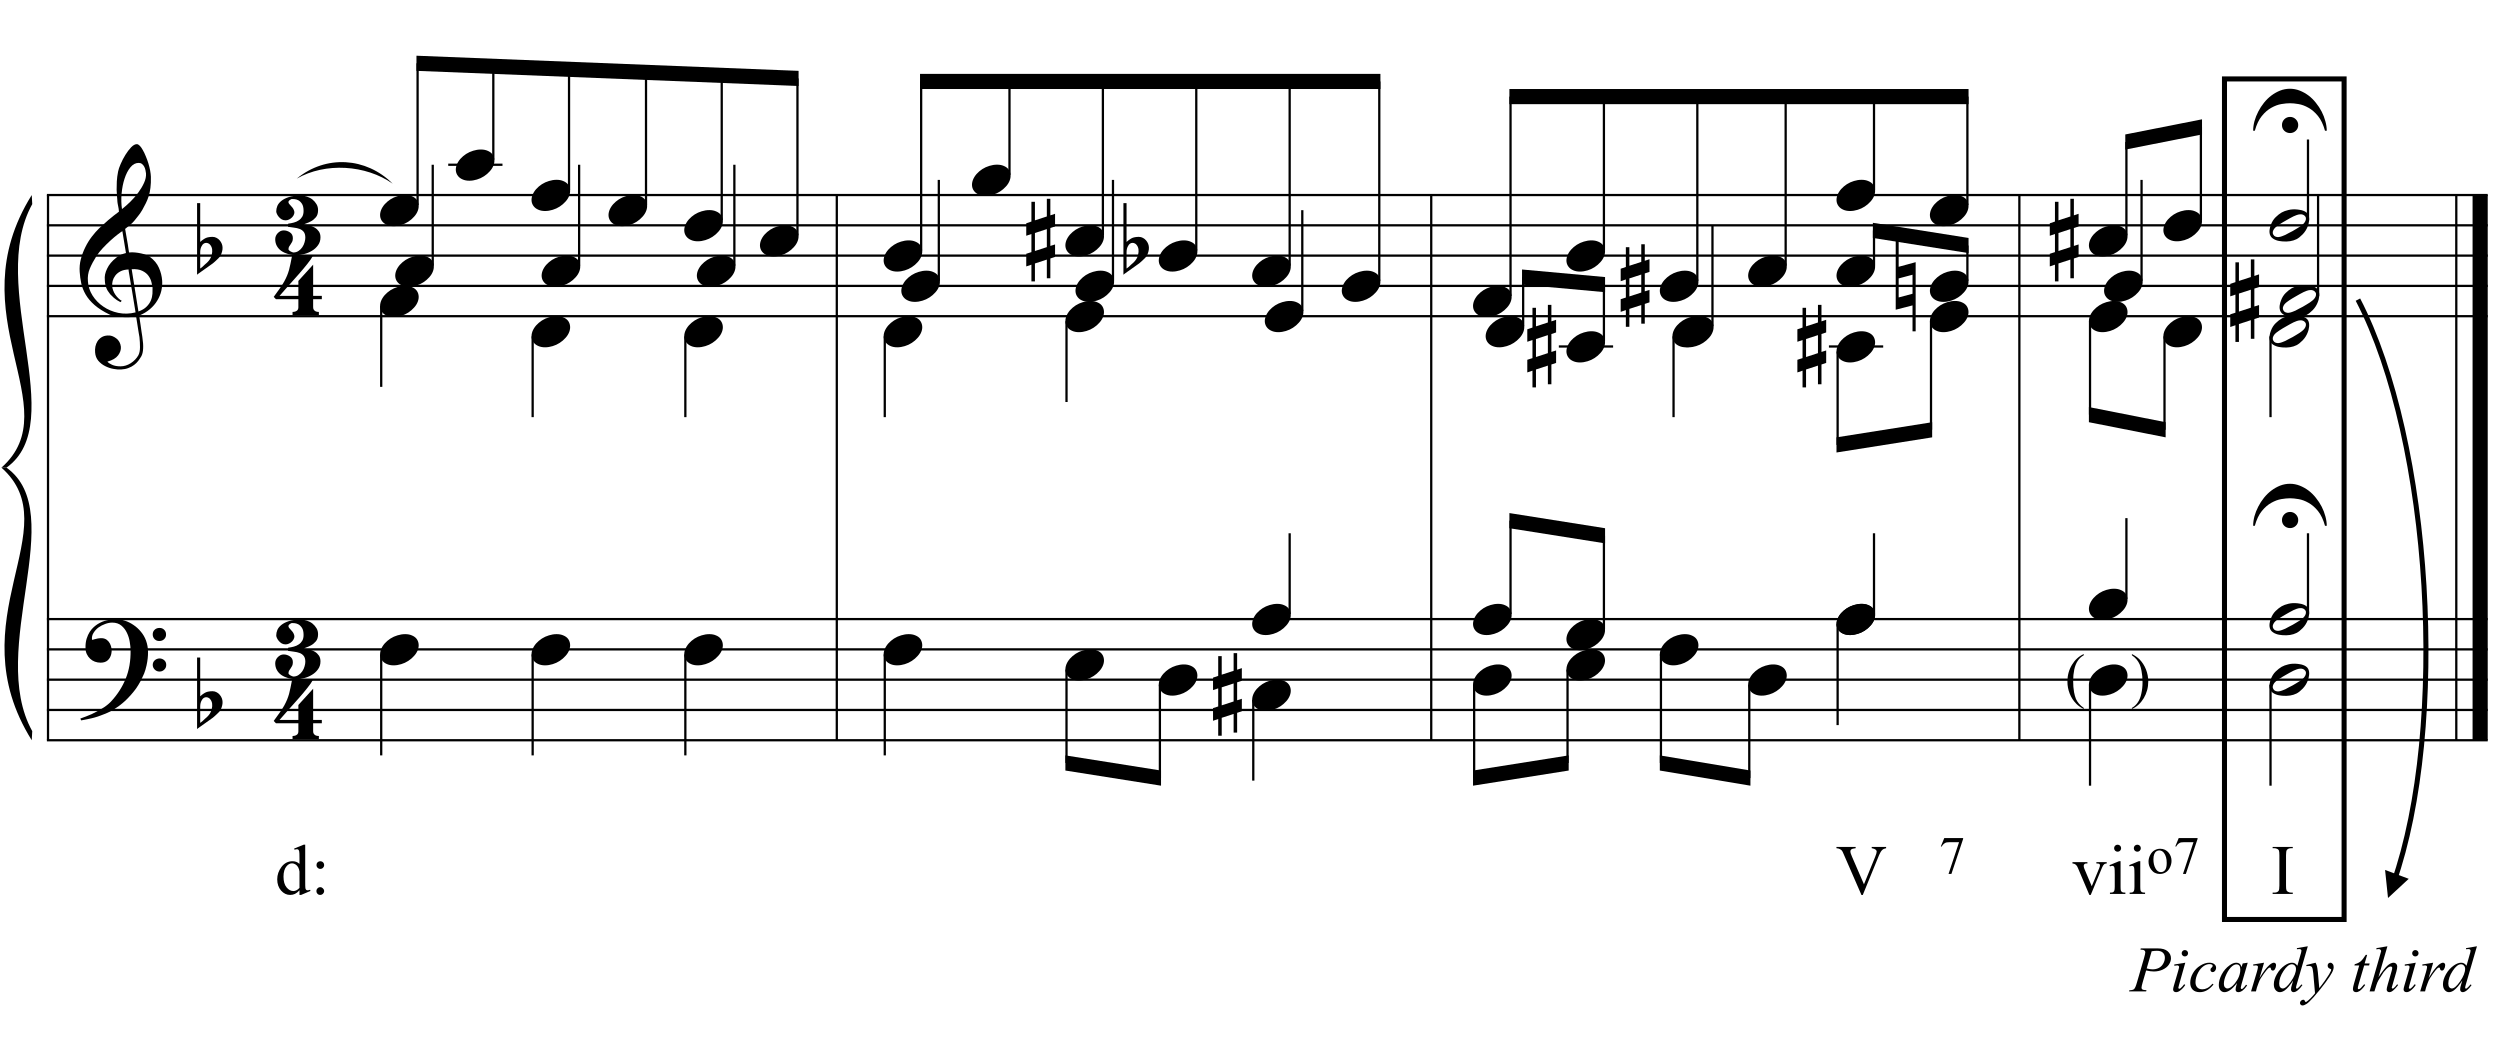 <?xml version="1.0" encoding="UTF-8"?>
<svg xmlns="http://www.w3.org/2000/svg" xmlns:xlink="http://www.w3.org/1999/xlink" width="423pt" height="176pt" viewBox="0 0 423 176" version="1.1">
<defs>
<g>
<symbol overflow="visible" id="glyph0-0">
<path style="stroke:none;" d=""/>
</symbol>
<symbol overflow="visible" id="glyph0-1">
<path style="stroke:none;" d="M 9.547 5.172 C 9.172 5.234 8.766 5.27 8.328 5.281 C 7.898 5.301 7.477 5.289 7.062 5.25 C 6.656 5.219 6.273 5.172 5.922 5.109 C 5.578 5.047 5.297 4.961 5.078 4.859 C 4.023 4.348 3.176 3.812 2.531 3.25 C 1.883 2.688 1.379 2.094 1.016 1.469 C 0.66 0.852 0.41 0.223 0.266 -0.422 C 0.129 -1.066 0.039 -1.719 0 -2.375 C -0.051 -3.082 0.008 -3.789 0.188 -4.5 C 0.375 -5.219 0.629 -5.898 0.953 -6.547 C 1.273 -7.203 1.645 -7.801 2.062 -8.344 C 2.477 -8.883 2.898 -9.363 3.328 -9.781 C 3.816 -10.238 4.328 -10.695 4.859 -11.156 C 5.398 -11.613 5.992 -12.082 6.641 -12.562 C 6.629 -12.738 6.613 -12.895 6.594 -13.031 C 6.57 -13.176 6.547 -13.316 6.516 -13.453 C 6.492 -13.598 6.461 -13.758 6.422 -13.938 C 6.391 -14.113 6.367 -14.332 6.359 -14.594 C 6.359 -14.707 6.344 -14.91 6.312 -15.203 C 6.281 -15.492 6.258 -15.848 6.25 -16.266 C 6.25 -16.68 6.258 -17.156 6.281 -17.688 C 6.312 -18.219 6.383 -18.773 6.5 -19.359 C 6.562 -19.691 6.707 -20.117 6.938 -20.641 C 7.164 -21.172 7.43 -21.68 7.734 -22.172 C 8.047 -22.672 8.367 -23.098 8.703 -23.453 C 9.047 -23.805 9.367 -23.984 9.672 -23.984 C 9.828 -23.984 9.992 -23.891 10.172 -23.703 C 10.348 -23.523 10.52 -23.281 10.688 -22.969 C 10.863 -22.664 11.031 -22.316 11.188 -21.922 C 11.352 -21.535 11.5 -21.133 11.625 -20.719 C 11.75 -20.312 11.848 -19.91 11.922 -19.516 C 11.992 -19.117 12.035 -18.77 12.047 -18.469 C 12.066 -17.758 12.039 -17.133 11.969 -16.594 C 11.906 -16.051 11.801 -15.566 11.656 -15.141 C 11.52 -14.711 11.359 -14.316 11.172 -13.953 C 10.992 -13.586 10.801 -13.223 10.594 -12.859 C 10.375 -12.484 10.148 -12.156 9.922 -11.875 C 9.703 -11.594 9.477 -11.312 9.25 -11.031 C 9 -10.727 8.738 -10.477 8.469 -10.281 C 8.207 -10.082 7.945 -9.867 7.688 -9.641 C 7.812 -8.941 7.922 -8.312 8.016 -7.75 C 8.055 -7.5 8.098 -7.258 8.141 -7.031 C 8.18 -6.801 8.211 -6.586 8.234 -6.391 C 8.266 -6.191 8.289 -6.023 8.312 -5.891 C 8.344 -5.766 8.359 -5.688 8.359 -5.656 C 8.691 -5.695 9.031 -5.695 9.375 -5.656 C 9.727 -5.625 10.062 -5.57 10.375 -5.5 C 10.695 -5.438 10.984 -5.348 11.234 -5.234 C 11.492 -5.129 11.695 -5.031 11.844 -4.938 C 12.582 -4.395 13.102 -3.77 13.406 -3.062 C 13.719 -2.363 13.898 -1.645 13.953 -0.906 C 13.992 -0.332 13.945 0.242 13.812 0.828 C 13.676 1.41 13.445 1.961 13.125 2.484 C 12.812 3.016 12.395 3.5 11.875 3.938 C 11.363 4.375 10.758 4.734 10.062 5.016 C 10.145 5.578 10.223 6.098 10.297 6.578 C 10.359 6.992 10.414 7.395 10.469 7.781 C 10.531 8.164 10.57 8.438 10.594 8.594 C 10.719 9.406 10.766 10.07 10.734 10.594 C 10.711 11.125 10.613 11.555 10.438 11.891 C 10.281 12.16 10.102 12.426 9.906 12.688 C 9.707 12.945 9.473 13.176 9.203 13.375 C 8.93 13.582 8.613 13.754 8.25 13.891 C 7.883 14.035 7.473 14.117 7.016 14.141 C 6.66 14.172 6.234 14.141 5.734 14.047 C 5.242 13.961 4.773 13.805 4.328 13.578 C 3.879 13.359 3.488 13.055 3.156 12.672 C 2.832 12.285 2.648 11.812 2.609 11.25 C 2.578 10.926 2.594 10.598 2.656 10.266 C 2.727 9.93 2.848 9.629 3.016 9.359 C 3.191 9.086 3.422 8.863 3.703 8.688 C 3.984 8.508 4.328 8.41 4.734 8.391 C 4.984 8.367 5.234 8.398 5.484 8.484 C 5.734 8.578 5.969 8.707 6.188 8.875 C 6.406 9.039 6.582 9.242 6.719 9.484 C 6.852 9.734 6.938 10.004 6.969 10.297 C 7.008 10.797 6.852 11.281 6.5 11.75 C 6.145 12.227 5.539 12.582 4.688 12.812 C 4.832 13 5.094 13.176 5.469 13.344 C 5.852 13.52 6.332 13.609 6.906 13.609 C 7.508 13.609 8.086 13.43 8.641 13.078 C 9.191 12.723 9.617 12.281 9.922 11.75 C 10.109 11.395 10.203 10.93 10.203 10.359 C 10.203 9.797 10.172 9.227 10.109 8.656 C 10.078 8.551 10.035 8.312 9.984 7.938 C 9.93 7.562 9.867 7.172 9.797 6.766 C 9.734 6.285 9.648 5.754 9.547 5.172 Z M 9.984 -20.812 C 9.453 -20.812 8.984 -20.562 8.578 -20.062 C 8.172 -19.562 7.844 -18.926 7.594 -18.156 C 7.344 -17.395 7.176 -16.555 7.094 -15.641 C 7.008 -14.723 7.031 -13.844 7.156 -13 C 7.602 -13.344 8.07 -13.754 8.562 -14.234 C 9.062 -14.723 9.508 -15.238 9.906 -15.781 C 10.312 -16.332 10.641 -16.883 10.891 -17.438 C 11.148 -18 11.258 -18.535 11.219 -19.047 C 11.195 -19.211 11.164 -19.395 11.125 -19.594 C 11.082 -19.801 11.016 -19.992 10.922 -20.172 C 10.828 -20.348 10.703 -20.5 10.547 -20.625 C 10.398 -20.75 10.211 -20.812 9.984 -20.812 Z M 9.938 4.328 C 10.531 4.117 10.988 3.848 11.312 3.516 C 11.645 3.191 11.891 2.836 12.047 2.453 C 12.203 2.078 12.289 1.695 12.312 1.312 C 12.332 0.926 12.336 0.582 12.328 0.281 C 12.297 0.039 12.234 -0.258 12.141 -0.625 C 12.055 -1 11.891 -1.359 11.641 -1.703 C 11.398 -2.047 11.051 -2.328 10.594 -2.547 C 10.145 -2.773 9.547 -2.867 8.797 -2.828 Z M 8.266 -2.781 C 7.703 -2.758 7.238 -2.648 6.875 -2.453 C 6.508 -2.254 6.223 -2.016 6.016 -1.734 C 5.805 -1.453 5.66 -1.156 5.578 -0.844 C 5.504 -0.531 5.477 -0.25 5.5 0 C 5.508 0.25 5.562 0.5 5.656 0.75 C 5.75 1.008 5.875 1.254 6.031 1.484 C 6.188 1.711 6.359 1.914 6.547 2.094 C 6.734 2.281 6.922 2.422 7.109 2.516 C 7.086 2.547 7.066 2.57 7.047 2.594 C 7.023 2.613 7 2.641 6.969 2.672 C 6.938 2.691 6.914 2.719 6.906 2.75 C 6.477 2.539 6.102 2.297 5.781 2.016 C 5.469 1.734 5.266 1.535 5.172 1.422 C 5.016 1.211 4.879 1.023 4.766 0.859 C 4.66 0.691 4.57 0.516 4.5 0.328 C 4.438 0.148 4.379 -0.047 4.328 -0.266 C 4.285 -0.484 4.258 -0.742 4.25 -1.047 C 4.219 -1.328 4.234 -1.629 4.297 -1.953 C 4.367 -2.273 4.484 -2.598 4.641 -2.922 C 4.797 -3.254 5 -3.57 5.25 -3.875 C 5.508 -4.188 5.812 -4.477 6.156 -4.75 C 6.332 -4.895 6.488 -5.004 6.625 -5.078 C 6.77 -5.16 6.906 -5.234 7.031 -5.297 C 7.156 -5.359 7.281 -5.406 7.406 -5.438 C 7.539 -5.477 7.68 -5.52 7.828 -5.562 L 7.219 -9.266 C 7.051 -9.172 6.781 -8.977 6.406 -8.688 C 6.039 -8.406 5.641 -8.066 5.203 -7.672 C 4.766 -7.273 4.332 -6.848 3.906 -6.391 C 3.477 -5.93 3.125 -5.488 2.844 -5.062 C 2.352 -4.281 1.973 -3.562 1.703 -2.906 C 1.43 -2.25 1.328 -1.539 1.391 -0.781 C 1.441 0.082 1.703 0.883 2.172 1.625 C 2.648 2.375 3.258 3 4 3.5 C 4.738 4.008 5.578 4.363 6.516 4.562 C 7.461 4.758 8.441 4.734 9.453 4.484 C 9.234 3.129 9.035 1.922 8.859 0.859 C 8.773 0.41 8.695 -0.031 8.625 -0.469 C 8.562 -0.906 8.5 -1.297 8.438 -1.641 C 8.375 -1.984 8.328 -2.258 8.297 -2.469 C 8.273 -2.676 8.266 -2.781 8.266 -2.781 Z M 8.266 -2.781 "/>
</symbol>
<symbol overflow="visible" id="glyph0-2">
<path style="stroke:none;" d="M 10.297 5.375 C 10.172 5.602 10.051 5.812 9.938 6 C 9.82 6.195 9.703 6.383 9.578 6.562 C 9.453 6.738 9.32 6.91 9.188 7.078 C 9.051 7.254 8.895 7.441 8.719 7.641 C 8.539 7.848 8.367 8.035 8.203 8.203 C 8.047 8.367 7.891 8.523 7.734 8.672 C 7.578 8.816 7.41 8.961 7.234 9.109 C 7.055 9.254 6.859 9.41 6.641 9.578 C 6.367 9.773 6.113 9.945 5.875 10.094 C 5.633 10.25 5.395 10.391 5.156 10.516 C 4.914 10.641 4.664 10.754 4.406 10.859 C 4.145 10.961 3.859 11.07 3.547 11.188 C 3.234 11.312 2.891 11.426 2.516 11.531 C 2.141 11.633 1.781 11.719 1.438 11.781 C 1.039 11.863 0.645 11.941 0.25 12.016 L 0.109 11.703 C 0.742 11.484 1.383 11.234 2.031 10.953 C 2.562 10.703 3.125 10.398 3.719 10.047 C 4.312 9.703 4.828 9.305 5.266 8.859 C 6.367 7.68 7.207 6.383 7.781 4.969 C 8.363 3.551 8.641 1.941 8.609 0.141 C 8.609 -0.266 8.562 -0.734 8.469 -1.266 C 8.383 -1.805 8.227 -2.312 8 -2.781 C 7.781 -3.258 7.469 -3.672 7.062 -4.016 C 6.656 -4.359 6.133 -4.531 5.5 -4.531 C 5.125 -4.531 4.727 -4.453 4.312 -4.297 C 3.895 -4.148 3.516 -3.953 3.172 -3.703 C 2.836 -3.453 2.562 -3.148 2.344 -2.797 C 2.125 -2.453 2.035 -2.082 2.078 -1.688 C 2.086 -1.625 2.129 -1.602 2.203 -1.625 C 2.273 -1.645 2.383 -1.676 2.531 -1.719 C 2.676 -1.758 2.852 -1.801 3.062 -1.844 C 3.27 -1.883 3.52 -1.898 3.812 -1.891 C 4.113 -1.867 4.375 -1.773 4.594 -1.609 C 4.812 -1.441 4.988 -1.227 5.125 -0.969 C 5.258 -0.707 5.348 -0.422 5.391 -0.109 C 5.43 0.191 5.414 0.488 5.344 0.781 C 5.238 1.227 5.039 1.582 4.75 1.844 C 4.457 2.113 4.051 2.25 3.531 2.25 C 3.195 2.25 2.875 2.191 2.562 2.078 C 2.258 1.961 1.992 1.797 1.766 1.578 C 1.535 1.367 1.348 1.109 1.203 0.797 C 1.055 0.492 0.984 0.145 0.984 -0.25 C 0.973 -0.832 1.035 -1.348 1.172 -1.797 C 1.316 -2.254 1.492 -2.645 1.703 -2.969 C 1.922 -3.301 2.148 -3.57 2.391 -3.781 C 2.629 -3.988 2.848 -4.156 3.047 -4.281 C 3.555 -4.594 4.07 -4.805 4.594 -4.922 C 5.113 -5.047 5.602 -5.113 6.062 -5.125 C 6.582 -5.125 7.102 -5.035 7.625 -4.859 C 8.156 -4.691 8.648 -4.445 9.109 -4.125 C 9.578 -3.812 9.992 -3.43 10.359 -2.984 C 10.734 -2.535 11.02 -2.039 11.219 -1.5 C 11.445 -0.883 11.562 -0.234 11.562 0.453 C 11.57 1.148 11.488 1.898 11.312 2.703 C 11.258 2.973 11.195 3.219 11.125 3.438 C 11.062 3.656 10.988 3.867 10.906 4.078 C 10.82 4.285 10.727 4.488 10.625 4.688 C 10.52 4.895 10.41 5.125 10.297 5.375 Z M 12.359 -2.516 C 12.348 -2.836 12.453 -3.102 12.672 -3.312 C 12.891 -3.52 13.156 -3.625 13.469 -3.625 C 13.781 -3.645 14.047 -3.551 14.266 -3.344 C 14.492 -3.133 14.609 -2.875 14.609 -2.562 C 14.629 -2.25 14.531 -1.977 14.312 -1.75 C 14.094 -1.531 13.828 -1.422 13.516 -1.422 C 13.191 -1.398 12.914 -1.5 12.688 -1.719 C 12.469 -1.938 12.359 -2.203 12.359 -2.516 Z M 12.359 2.641 C 12.359 2.328 12.469 2.066 12.688 1.859 C 12.906 1.66 13.172 1.551 13.484 1.531 C 13.797 1.531 14.066 1.629 14.297 1.828 C 14.523 2.023 14.641 2.285 14.641 2.609 C 14.648 2.922 14.547 3.188 14.328 3.406 C 14.109 3.633 13.844 3.75 13.531 3.75 C 13.219 3.758 12.945 3.656 12.719 3.438 C 12.488 3.219 12.367 2.953 12.359 2.641 Z M 12.359 2.641 "/>
</symbol>
<symbol overflow="visible" id="glyph0-3">
<path style="stroke:none;" d="M 0.531 -7.25 L 0.531 -2.312 C 0.719 -2.488 0.895 -2.629 1.062 -2.734 C 1.227 -2.848 1.383 -2.938 1.531 -3 C 1.688 -3.062 1.848 -3.102 2.016 -3.125 C 2.191 -3.156 2.391 -3.172 2.609 -3.172 C 2.867 -3.172 3.098 -3.113 3.297 -3 C 3.504 -2.895 3.68 -2.754 3.828 -2.578 C 3.984 -2.398 4.102 -2.203 4.188 -1.984 C 4.27 -1.766 4.312 -1.555 4.312 -1.359 C 4.32 -1.141 4.297 -0.922 4.234 -0.703 C 4.18 -0.492 4.113 -0.301 4.031 -0.125 C 3.938 0.102 3.785 0.305 3.578 0.484 C 3.379 0.672 3.195 0.844 3.031 1 C 2.977 1.062 2.863 1.16 2.688 1.297 C 2.508 1.43 2.305 1.578 2.078 1.734 C 1.859 1.898 1.625 2.066 1.375 2.234 C 1.125 2.41 0.895 2.57 0.688 2.719 C 0.488 2.863 0.32 2.984 0.188 3.078 C 0.062 3.18 0 3.234 0 3.234 L 0 -8.875 L 0.531 -8.875 Z M 2.188 -1.859 C 2.125 -1.941 2.035 -2.008 1.922 -2.062 C 1.805 -2.125 1.676 -2.156 1.531 -2.156 C 1.395 -2.156 1.258 -2.113 1.125 -2.031 C 0.988 -1.945 0.867 -1.801 0.766 -1.594 C 0.617 -1.332 0.539 -1.008 0.531 -0.625 C 0.531 -0.238 0.531 0.113 0.531 0.438 L 0.531 2.188 C 0.531 2.188 0.57 2.156 0.656 2.094 C 0.738 2.039 0.836 1.961 0.953 1.859 C 1.066 1.754 1.188 1.641 1.312 1.516 C 1.445 1.391 1.57 1.281 1.688 1.188 C 1.875 1.008 2.035 0.816 2.172 0.609 C 2.305 0.41 2.41 0.156 2.484 -0.156 C 2.566 -0.477 2.586 -0.785 2.547 -1.078 C 2.504 -1.379 2.383 -1.641 2.188 -1.859 Z M 2.188 -1.859 "/>
</symbol>
<symbol overflow="visible" id="glyph0-4">
<path style="stroke:none;" d="M 6.828 2.25 L 6.828 3.609 C 6.828 3.816 6.875 3.973 6.969 4.078 C 7.062 4.191 7.172 4.273 7.297 4.328 C 7.453 4.379 7.617 4.406 7.797 4.406 L 7.797 4.938 L 3.344 4.938 L 3.344 4.406 C 3.52 4.406 3.68 4.379 3.828 4.328 C 3.953 4.285 4.066 4.211 4.172 4.109 C 4.273 4.004 4.328 3.852 4.328 3.656 L 4.328 2.25 L 0.531 2.25 L 0.156 1.859 C 0.57 1.305 0.922 0.82 1.203 0.406 C 1.492 -0.008 1.738 -0.395 1.938 -0.75 C 2.133 -1.113 2.297 -1.445 2.422 -1.75 C 2.547 -2.062 2.656 -2.379 2.75 -2.703 C 2.844 -3.035 2.926 -3.395 3 -3.781 C 3.07 -4.164 3.16 -4.613 3.266 -5.125 L 6.812 -5.125 C 6.602 -4.727 6.281 -4.258 5.844 -3.719 C 5.414 -3.176 4.938 -2.602 4.406 -2 C 3.875 -1.395 3.32 -0.773 2.75 -0.141 C 2.176 0.492 1.641 1.102 1.141 1.688 L 4.328 1.688 L 4.328 -0.844 L 6.828 -3.594 L 6.828 1.688 L 8.297 1.688 L 8.297 2.25 Z M 6.828 2.25 "/>
</symbol>
<symbol overflow="visible" id="glyph0-5">
<path style="stroke:none;" d="M 7.641 2.031 C 7.641 2.551 7.5 3 7.219 3.375 C 6.945 3.758 6.602 4.07 6.188 4.312 C 5.781 4.562 5.344 4.742 4.875 4.859 C 4.414 4.984 4 5.047 3.625 5.047 C 3.102 5.047 2.617 4.984 2.172 4.859 C 1.734 4.734 1.348 4.555 1.016 4.328 C 0.691 4.098 0.438 3.812 0.25 3.469 C 0.07 3.133 -0.016 2.758 -0.016 2.344 C -0.016 2.164 0.02 1.984 0.094 1.797 C 0.176 1.617 0.281 1.461 0.406 1.328 C 0.539 1.191 0.691 1.078 0.859 0.984 C 1.035 0.898 1.223 0.859 1.422 0.859 C 1.797 0.859 2.145 0.969 2.469 1.188 C 2.801 1.406 2.969 1.734 2.969 2.172 C 2.969 2.43 2.926 2.641 2.844 2.797 C 2.758 2.961 2.672 3.109 2.578 3.234 C 2.484 3.359 2.398 3.484 2.328 3.609 C 2.254 3.742 2.223 3.898 2.234 4.078 C 2.234 4.117 2.266 4.172 2.328 4.234 C 2.398 4.297 2.477 4.352 2.562 4.406 C 2.656 4.457 2.742 4.5 2.828 4.531 C 2.922 4.57 2.992 4.594 3.047 4.594 C 3.391 4.594 3.688 4.504 3.938 4.328 C 4.195 4.16 4.41 3.945 4.578 3.688 C 4.754 3.426 4.879 3.148 4.953 2.859 C 5.035 2.578 5.078 2.32 5.078 2.094 C 5.078 1.656 4.984 1.32 4.797 1.094 C 4.617 0.875 4.391 0.711 4.109 0.609 C 3.828 0.504 3.508 0.43 3.156 0.391 C 2.812 0.359 2.477 0.312 2.156 0.25 C 2.156 0.227 2.156 0.191 2.156 0.141 C 2.156 0.086 2.156 0.031 2.156 -0.031 C 2.164 -0.102 2.172 -0.16 2.172 -0.203 C 2.172 -0.254 2.172 -0.281 2.172 -0.281 C 2.504 -0.32 2.828 -0.383 3.141 -0.469 C 3.453 -0.551 3.727 -0.676 3.969 -0.844 C 4.219 -1.008 4.414 -1.219 4.562 -1.469 C 4.707 -1.727 4.781 -2.051 4.781 -2.438 C 4.781 -2.969 4.688 -3.375 4.5 -3.656 C 4.312 -3.938 4.102 -4.133 3.875 -4.25 C 3.645 -4.363 3.422 -4.426 3.203 -4.438 C 2.992 -4.445 2.852 -4.453 2.781 -4.453 C 2.738 -4.453 2.688 -4.43 2.625 -4.391 C 2.57 -4.359 2.508 -4.316 2.438 -4.266 C 2.375 -4.223 2.32 -4.172 2.281 -4.109 C 2.238 -4.047 2.219 -3.988 2.219 -3.938 C 2.227 -3.82 2.27 -3.719 2.344 -3.625 C 2.414 -3.531 2.504 -3.43 2.609 -3.328 C 2.711 -3.223 2.816 -3.102 2.922 -2.969 C 3.023 -2.844 3.109 -2.68 3.172 -2.484 C 3.242 -2.285 3.242 -2.086 3.172 -1.891 C 3.109 -1.691 3 -1.516 2.844 -1.359 C 2.695 -1.203 2.523 -1.078 2.328 -0.984 C 2.129 -0.891 1.938 -0.844 1.75 -0.844 C 1.508 -0.844 1.289 -0.895 1.094 -1 C 0.906 -1.113 0.742 -1.25 0.609 -1.406 C 0.473 -1.562 0.363 -1.727 0.281 -1.906 C 0.195 -2.082 0.156 -2.234 0.156 -2.359 C 0.156 -2.66 0.219 -2.969 0.344 -3.281 C 0.477 -3.594 0.707 -3.879 1.031 -4.141 C 1.352 -4.398 1.773 -4.613 2.297 -4.781 C 2.828 -4.957 3.5 -5.047 4.312 -5.047 C 4.645 -5.047 4.988 -4.984 5.344 -4.859 C 5.707 -4.742 6.023 -4.578 6.297 -4.359 C 6.566 -4.141 6.789 -3.879 6.969 -3.578 C 7.145 -3.285 7.234 -2.945 7.234 -2.562 C 7.234 -2.051 7.109 -1.648 6.859 -1.359 C 6.617 -1.078 6.348 -0.852 6.047 -0.688 C 5.754 -0.531 5.484 -0.41 5.234 -0.328 C 4.992 -0.254 4.875 -0.188 4.875 -0.125 C 5.176 -0.094 5.488 -0.039 5.812 0.031 C 6.133 0.113 6.43 0.238 6.703 0.406 C 6.973 0.57 7.195 0.785 7.375 1.047 C 7.551 1.305 7.641 1.633 7.641 2.031 Z M 7.641 2.031 "/>
</symbol>
<symbol overflow="visible" id="glyph0-6">
<path style="stroke:none;" d="M 0.156 0.016 C 0.301 -0.348 0.508 -0.688 0.781 -1 C 1.062 -1.312 1.383 -1.586 1.75 -1.828 C 2.125 -2.066 2.523 -2.25 2.953 -2.375 C 3.379 -2.508 3.812 -2.578 4.25 -2.578 C 4.688 -2.578 5.066 -2.504 5.391 -2.359 C 5.723 -2.223 5.984 -2.035 6.172 -1.797 C 6.359 -1.555 6.473 -1.273 6.516 -0.953 C 6.566 -0.629 6.523 -0.285 6.391 0.078 C 6.254 0.453 6.039 0.797 5.75 1.109 C 5.469 1.43 5.141 1.711 4.766 1.953 C 4.398 2.191 4.004 2.375 3.578 2.5 C 3.148 2.633 2.723 2.703 2.297 2.703 C 1.859 2.703 1.477 2.629 1.156 2.484 C 0.832 2.348 0.57 2.156 0.375 1.906 C 0.176 1.656 0.055 1.367 0.016 1.047 C -0.023 0.734 0.02 0.391 0.156 0.016 Z M 0.156 0.016 "/>
</symbol>
<symbol overflow="visible" id="glyph0-7">
<path style="stroke:none;" d="M 1.469 -1.266 L 1.469 1.781 L 3.484 1.125 L 3.484 -1.922 Z M 0.875 -3.203 L 0.875 -6.547 L 1.469 -6.547 L 1.469 -3.406 L 3.484 -4.062 L 3.484 -7.047 L 4.078 -7.047 L 4.078 -4.25 L 4.875 -4.516 L 4.875 -2.375 L 4.078 -2.109 L 4.078 0.922 L 4.875 0.672 L 4.875 2.781 L 4.078 3.047 L 4.078 6.391 L 3.484 6.391 L 3.484 3.234 L 1.469 3.891 L 1.469 6.922 L 0.875 6.922 L 0.875 4.094 L 0 4.391 L 0 2.25 L 0.875 1.969 L 0.875 -1.094 L 0 -0.797 L 0 -2.906 Z M 0.875 -3.203 "/>
</symbol>
<symbol overflow="visible" id="glyph0-8">
<path style="stroke:none;" d="M 0.484 -1.266 L 0.484 1.953 L 2.828 1.328 L 2.828 -1.891 Z M 3.359 -4.016 L 3.359 7.688 L 2.828 7.688 L 2.828 3.297 L -0.016 4.031 L -0.016 -7.812 L 0.484 -7.812 L 0.484 -3.234 Z M 3.359 -4.016 "/>
</symbol>
<symbol overflow="visible" id="glyph0-9">
<path style="stroke:none;" d="M 6.562 -1.828 C 6.645 -1.672 6.695 -1.5 6.719 -1.312 C 6.738 -1.133 6.738 -0.953 6.719 -0.766 C 6.695 -0.578 6.664 -0.398 6.625 -0.234 C 6.582 -0.078 6.539 0.047 6.5 0.141 C 6.312 0.66 6.023 1.117 5.641 1.516 C 5.254 1.91 4.906 2.188 4.594 2.344 C 3.926 2.676 3.125 2.801 2.188 2.719 C 2.051 2.707 1.891 2.688 1.703 2.656 C 1.523 2.633 1.344 2.586 1.156 2.516 C 0.969 2.453 0.789 2.363 0.625 2.25 C 0.457 2.145 0.32 2.008 0.219 1.844 C 0.113 1.664 0.051 1.484 0.031 1.297 C 0.008 1.117 0.008 0.941 0.031 0.766 C 0.051 0.598 0.082 0.441 0.125 0.297 C 0.164 0.148 0.207 0.023 0.25 -0.078 C 0.438 -0.598 0.707 -1.031 1.062 -1.375 C 1.414 -1.719 1.754 -1.984 2.078 -2.172 C 2.391 -2.348 2.773 -2.488 3.234 -2.594 C 3.691 -2.707 4.207 -2.734 4.781 -2.672 C 4.883 -2.648 5.02 -2.629 5.188 -2.609 C 5.352 -2.586 5.52 -2.547 5.688 -2.484 C 5.852 -2.43 6.016 -2.352 6.172 -2.25 C 6.336 -2.145 6.469 -2.004 6.562 -1.828 Z M 6.094 -1.469 C 5.977 -1.633 5.844 -1.742 5.688 -1.797 C 5.531 -1.859 5.359 -1.879 5.172 -1.859 C 4.992 -1.848 4.805 -1.805 4.609 -1.734 C 4.422 -1.672 4.242 -1.598 4.078 -1.516 C 3.848 -1.41 3.641 -1.301 3.453 -1.188 C 3.266 -1.082 3.07 -0.973 2.875 -0.859 C 2.477 -0.641 2.07 -0.395 1.656 -0.125 C 1.508 -0.031 1.359 0.078 1.203 0.203 C 1.047 0.328 0.91 0.461 0.797 0.609 C 0.691 0.766 0.617 0.926 0.578 1.094 C 0.547 1.27 0.578 1.438 0.672 1.594 C 0.766 1.758 0.895 1.867 1.062 1.922 C 1.227 1.984 1.398 2.004 1.578 1.984 C 1.766 1.961 1.953 1.914 2.141 1.844 C 2.336 1.781 2.52 1.707 2.688 1.625 C 2.914 1.508 3.129 1.395 3.328 1.281 C 3.523 1.176 3.727 1.07 3.938 0.969 C 4.145 0.852 4.336 0.738 4.516 0.625 C 4.703 0.52 4.906 0.395 5.125 0.25 C 5.258 0.156 5.406 0.047 5.562 -0.078 C 5.719 -0.203 5.848 -0.336 5.953 -0.484 C 6.066 -0.641 6.141 -0.801 6.172 -0.969 C 6.211 -1.145 6.188 -1.312 6.094 -1.469 Z M 6.094 -1.469 "/>
</symbol>
<symbol overflow="visible" id="glyph1-0">
<path style="stroke:none;" d=""/>
</symbol>
<symbol overflow="visible" id="glyph1-1">
<path style="stroke:none;" d="M 12.188 0.016 C 11.895 -1.035 11.5 -1.867 11 -2.484 C 10.5 -3.098 9.961 -3.562 9.391 -3.875 C 8.828 -4.195 8.266 -4.406 7.703 -4.5 C 7.148 -4.594 6.672 -4.641 6.266 -4.641 C 5.848 -4.641 5.359 -4.594 4.797 -4.5 C 4.242 -4.406 3.68 -4.195 3.109 -3.875 C 2.535 -3.562 2 -3.098 1.5 -2.484 C 1 -1.867 0.602 -1.035 0.312 0.016 L 0.031 0.016 C 0.031 -0.504 0.102 -1.039 0.25 -1.594 C 0.406 -2.156 0.617 -2.695 0.891 -3.219 C 1.16 -3.75 1.484 -4.25 1.859 -4.719 C 2.242 -5.195 2.664 -5.609 3.125 -5.953 C 3.582 -6.297 4.07 -6.57 4.594 -6.781 C 5.125 -6.988 5.68 -7.094 6.266 -7.094 C 6.828 -7.094 7.375 -6.988 7.906 -6.781 C 8.438 -6.57 8.93 -6.297 9.391 -5.953 C 9.848 -5.609 10.266 -5.195 10.641 -4.719 C 11.023 -4.25 11.352 -3.75 11.625 -3.219 C 11.895 -2.695 12.102 -2.156 12.25 -1.594 C 12.406 -1.039 12.484 -0.504 12.484 0.016 Z M 7.656 -0.953 C 7.656 -0.566 7.52 -0.242 7.25 0.016 C 6.977 0.273 6.656 0.406 6.281 0.406 C 5.895 0.406 5.566 0.273 5.297 0.016 C 5.035 -0.242 4.906 -0.566 4.906 -0.953 C 4.906 -1.328 5.035 -1.648 5.297 -1.922 C 5.566 -2.191 5.895 -2.328 6.281 -2.328 C 6.656 -2.328 6.977 -2.191 7.25 -1.922 C 7.52 -1.648 7.656 -1.328 7.656 -0.953 Z M 7.656 -0.953 "/>
</symbol>
<symbol overflow="visible" id="glyph2-0">
<path style="stroke:none;" d="M 1.422 0 L 1.422 -6.406 L 6.547 -6.406 L 6.547 0 Z M 1.578 -0.156 L 6.391 -0.156 L 6.391 -6.25 L 1.578 -6.25 Z M 1.578 -0.156 "/>
</symbol>
<symbol overflow="visible" id="glyph2-1">
<path style="stroke:none;" d="M 3.188 2 L 3.188 2.188 C 2.676 1.938 2.254 1.641 1.922 1.297 C 1.441 0.816 1.07 0.25 0.812 -0.406 C 0.551 -1.062 0.422 -1.742 0.422 -2.453 C 0.422 -3.492 0.676 -4.438 1.188 -5.281 C 1.695 -6.133 2.363 -6.742 3.188 -7.109 L 3.188 -6.906 C 2.77 -6.676 2.43 -6.363 2.172 -5.969 C 1.91 -5.582 1.711 -5.086 1.578 -4.484 C 1.453 -3.879 1.391 -3.25 1.391 -2.594 C 1.391 -1.875 1.441 -1.223 1.547 -0.641 C 1.641 -0.18 1.742 0.188 1.859 0.469 C 1.984 0.75 2.148 1.016 2.359 1.266 C 2.566 1.523 2.844 1.77 3.188 2 Z M 3.188 2 "/>
</symbol>
<symbol overflow="visible" id="glyph2-2">
<path style="stroke:none;" d=""/>
</symbol>
<symbol overflow="visible" id="glyph2-3">
<path style="stroke:none;" d="M 0.234 -6.906 L 0.234 -7.109 C 0.734 -6.859 1.156 -6.566 1.5 -6.234 C 1.977 -5.742 2.348 -5.172 2.609 -4.516 C 2.867 -3.859 3 -3.176 3 -2.469 C 3 -1.438 2.742 -0.492 2.234 0.359 C 1.723 1.211 1.055 1.82 0.234 2.188 L 0.234 2 C 0.641 1.77 0.973 1.457 1.234 1.062 C 1.504 0.676 1.703 0.18 1.828 -0.422 C 1.961 -1.023 2.031 -1.656 2.031 -2.312 C 2.031 -3.031 1.973 -3.68 1.859 -4.266 C 1.773 -4.723 1.672 -5.086 1.547 -5.359 C 1.422 -5.641 1.254 -5.91 1.047 -6.172 C 0.836 -6.43 0.566 -6.676 0.234 -6.906 Z M 0.234 -6.906 "/>
</symbol>
<symbol overflow="visible" id="glyph3-0">
<path style="stroke:none;" d="M 1.672 0 L 1.672 -7.5 L 7.672 -7.5 L 7.672 0 Z M 1.859 -0.188 L 7.484 -0.188 L 7.484 -7.312 L 1.859 -7.312 Z M 1.859 -0.188 "/>
</symbol>
<symbol overflow="visible" id="glyph3-1">
<path style="stroke:none;" d="M 4.172 -0.609 C 3.91 -0.328 3.656 -0.125 3.406 0 C 3.156 0.113 2.883 0.172 2.594 0.172 C 2.008 0.172 1.5 -0.07 1.062 -0.562 C 0.625 -1.062 0.406 -1.695 0.406 -2.469 C 0.406 -3.227 0.645 -3.926 1.125 -4.562 C 1.613 -5.207 2.238 -5.531 3 -5.531 C 3.469 -5.531 3.859 -5.379 4.172 -5.078 L 4.172 -6.078 C 4.172 -6.68 4.156 -7.051 4.125 -7.188 C 4.094 -7.332 4.047 -7.43 3.984 -7.484 C 3.922 -7.535 3.844 -7.562 3.75 -7.562 C 3.645 -7.562 3.508 -7.531 3.344 -7.469 L 3.266 -7.672 L 4.875 -8.328 L 5.141 -8.328 L 5.141 -2.125 C 5.141 -1.5 5.148 -1.113 5.172 -0.969 C 5.203 -0.832 5.25 -0.738 5.312 -0.688 C 5.383 -0.633 5.461 -0.609 5.547 -0.609 C 5.648 -0.609 5.789 -0.641 5.969 -0.703 L 6.031 -0.5 L 4.438 0.172 L 4.172 0.172 Z M 4.172 -1.016 L 4.172 -3.781 C 4.141 -4.039 4.066 -4.281 3.953 -4.5 C 3.836 -4.719 3.68 -4.883 3.484 -5 C 3.297 -5.113 3.109 -5.172 2.922 -5.172 C 2.578 -5.172 2.27 -5.016 2 -4.703 C 1.645 -4.297 1.469 -3.703 1.469 -2.922 C 1.469 -2.129 1.641 -1.523 1.984 -1.109 C 2.328 -0.691 2.711 -0.484 3.141 -0.484 C 3.492 -0.484 3.836 -0.66 4.172 -1.016 Z M 4.172 -1.016 "/>
</symbol>
<symbol overflow="visible" id="glyph3-2">
<path style="stroke:none;" d="M 1.688 -5.531 C 1.875 -5.531 2.031 -5.469 2.156 -5.344 C 2.281 -5.219 2.344 -5.062 2.344 -4.875 C 2.344 -4.695 2.281 -4.547 2.156 -4.422 C 2.031 -4.297 1.875 -4.234 1.688 -4.234 C 1.508 -4.234 1.359 -4.297 1.234 -4.422 C 1.109 -4.547 1.047 -4.695 1.047 -4.875 C 1.047 -5.062 1.109 -5.219 1.234 -5.344 C 1.359 -5.469 1.508 -5.531 1.688 -5.531 Z M 1.688 -1.141 C 1.863 -1.141 2.016 -1.07 2.141 -0.938 C 2.273 -0.812 2.344 -0.66 2.344 -0.484 C 2.344 -0.305 2.273 -0.148 2.141 -0.016 C 2.016 0.109 1.863 0.172 1.688 0.172 C 1.5 0.172 1.344 0.109 1.219 -0.016 C 1.094 -0.148 1.031 -0.305 1.031 -0.484 C 1.031 -0.66 1.094 -0.812 1.219 -0.938 C 1.344 -1.07 1.5 -1.141 1.688 -1.141 Z M 1.688 -1.141 "/>
</symbol>
<symbol overflow="visible" id="glyph3-3">
<path style="stroke:none;" d=""/>
</symbol>
<symbol overflow="visible" id="glyph3-4">
<path style="stroke:none;" d="M 8.516 -7.953 L 8.516 -7.734 C 8.234 -7.68 8.02 -7.586 7.875 -7.453 C 7.676 -7.266 7.492 -6.973 7.328 -6.578 L 4.562 0.188 L 4.344 0.188 L 1.359 -6.672 C 1.211 -7.023 1.109 -7.238 1.047 -7.312 C 0.941 -7.438 0.816 -7.531 0.672 -7.594 C 0.535 -7.664 0.348 -7.711 0.109 -7.734 L 0.109 -7.953 L 3.359 -7.953 L 3.359 -7.734 C 2.984 -7.691 2.738 -7.625 2.625 -7.531 C 2.52 -7.445 2.469 -7.336 2.469 -7.203 C 2.469 -7.004 2.562 -6.695 2.75 -6.281 L 4.766 -1.625 L 6.641 -6.219 C 6.828 -6.676 6.922 -6.992 6.922 -7.172 C 6.922 -7.285 6.863 -7.391 6.75 -7.484 C 6.633 -7.586 6.441 -7.664 6.172 -7.719 C 6.148 -7.719 6.117 -7.723 6.078 -7.734 L 6.078 -7.953 Z M 8.516 -7.953 "/>
</symbol>
<symbol overflow="visible" id="glyph3-5">
<path style="stroke:none;" d="M 0.094 -5.375 L 2.625 -5.375 L 2.625 -5.156 L 2.469 -5.156 C 2.312 -5.156 2.191 -5.113 2.109 -5.031 C 2.035 -4.957 2 -4.859 2 -4.734 C 2 -4.598 2.035 -4.438 2.109 -4.25 L 3.359 -1.297 L 4.625 -4.359 C 4.707 -4.578 4.75 -4.742 4.75 -4.859 C 4.75 -4.922 4.734 -4.969 4.703 -5 C 4.66 -5.062 4.602 -5.102 4.531 -5.125 C 4.469 -5.145 4.336 -5.156 4.141 -5.156 L 4.141 -5.375 L 5.891 -5.375 L 5.891 -5.156 C 5.68 -5.133 5.539 -5.094 5.469 -5.031 C 5.332 -4.914 5.207 -4.719 5.094 -4.438 L 3.188 0.172 L 2.953 0.172 L 1.031 -4.359 C 0.945 -4.578 0.863 -4.727 0.781 -4.812 C 0.707 -4.906 0.613 -4.984 0.5 -5.047 C 0.426 -5.086 0.289 -5.125 0.094 -5.156 Z M 0.094 -5.375 "/>
</symbol>
<symbol overflow="visible" id="glyph3-6">
<path style="stroke:none;" d="M 1.734 -8.328 C 1.898 -8.328 2.039 -8.27 2.156 -8.156 C 2.27 -8.039 2.328 -7.898 2.328 -7.734 C 2.328 -7.578 2.27 -7.438 2.156 -7.312 C 2.039 -7.195 1.898 -7.141 1.734 -7.141 C 1.578 -7.141 1.438 -7.195 1.312 -7.312 C 1.195 -7.438 1.141 -7.578 1.141 -7.734 C 1.141 -7.898 1.195 -8.039 1.312 -8.156 C 1.426 -8.27 1.566 -8.328 1.734 -8.328 Z M 2.234 -5.531 L 2.234 -1.219 C 2.234 -0.875 2.254 -0.645 2.297 -0.531 C 2.348 -0.426 2.422 -0.348 2.516 -0.297 C 2.609 -0.242 2.785 -0.219 3.047 -0.219 L 3.047 0 L 0.438 0 L 0.438 -0.219 C 0.695 -0.219 0.867 -0.238 0.953 -0.281 C 1.047 -0.332 1.117 -0.414 1.172 -0.531 C 1.223 -0.656 1.25 -0.883 1.25 -1.219 L 1.25 -3.281 C 1.25 -3.863 1.234 -4.238 1.203 -4.406 C 1.172 -4.531 1.125 -4.617 1.062 -4.672 C 1.008 -4.723 0.93 -4.75 0.828 -4.75 C 0.723 -4.75 0.594 -4.719 0.438 -4.656 L 0.359 -4.875 L 1.969 -5.531 Z M 2.234 -5.531 "/>
</symbol>
<symbol overflow="visible" id="glyph3-7">
<path style="stroke:none;" d="M 3.703 -0.219 L 3.703 0 L 0.297 0 L 0.297 -0.219 L 0.578 -0.219 C 0.91 -0.219 1.148 -0.312 1.297 -0.5 C 1.391 -0.625 1.438 -0.926 1.438 -1.406 L 1.438 -6.547 C 1.438 -6.941 1.41 -7.207 1.359 -7.344 C 1.316 -7.438 1.238 -7.52 1.125 -7.594 C 0.945 -7.688 0.766 -7.734 0.578 -7.734 L 0.297 -7.734 L 0.297 -7.953 L 3.703 -7.953 L 3.703 -7.734 L 3.422 -7.734 C 3.098 -7.734 2.859 -7.633 2.703 -7.438 C 2.609 -7.312 2.562 -7.016 2.562 -6.547 L 2.562 -1.406 C 2.562 -1 2.586 -0.734 2.641 -0.609 C 2.68 -0.516 2.766 -0.43 2.891 -0.359 C 3.055 -0.266 3.234 -0.219 3.422 -0.219 Z M 3.703 -0.219 "/>
</symbol>
<symbol overflow="visible" id="glyph4-0">
<path style="stroke:none;" d="M 1.25 0 L 1.25 -5.625 L 5.75 -5.625 L 5.75 0 Z M 1.391 -0.141 L 5.609 -0.141 L 5.609 -5.484 L 1.391 -5.484 Z M 1.391 -0.141 "/>
</symbol>
<symbol overflow="visible" id="glyph4-1">
<path style="stroke:none;" d="M 0.906 -5.953 L 4.094 -5.953 L 4.094 -5.797 L 2.109 0.125 L 1.625 0.125 L 3.406 -5.25 L 1.766 -5.25 C 1.43 -5.25 1.195 -5.207 1.062 -5.125 C 0.812 -4.988 0.613 -4.781 0.469 -4.5 L 0.328 -4.547 Z M 0.906 -5.953 "/>
</symbol>
<symbol overflow="visible" id="glyph4-2">
<path style="stroke:none;" d="M 2.25 -4.141 C 2.863 -4.141 3.352 -3.91 3.719 -3.453 C 4.031 -3.055 4.188 -2.602 4.188 -2.094 C 4.188 -1.727 4.098 -1.359 3.922 -0.984 C 3.754 -0.617 3.52 -0.344 3.219 -0.156 C 2.914 0.031 2.578 0.125 2.203 0.125 C 1.598 0.125 1.113 -0.117 0.75 -0.609 C 0.445 -1.016 0.297 -1.469 0.297 -1.969 C 0.297 -2.344 0.391 -2.711 0.578 -3.078 C 0.766 -3.441 1.004 -3.707 1.297 -3.875 C 1.598 -4.051 1.914 -4.141 2.25 -4.141 Z M 2.109 -3.859 C 1.953 -3.859 1.797 -3.812 1.641 -3.719 C 1.484 -3.625 1.359 -3.461 1.266 -3.234 C 1.172 -3.004 1.125 -2.707 1.125 -2.344 C 1.125 -1.758 1.238 -1.254 1.469 -0.828 C 1.695 -0.398 2.004 -0.188 2.391 -0.188 C 2.672 -0.188 2.906 -0.301 3.094 -0.531 C 3.281 -0.77 3.375 -1.176 3.375 -1.75 C 3.375 -2.469 3.219 -3.031 2.906 -3.438 C 2.695 -3.719 2.43 -3.859 2.109 -3.859 Z M 2.109 -3.859 "/>
</symbol>
<symbol overflow="visible" id="glyph5-0">
<path style="stroke:none;" d="M 1.531 0 L 1.531 -6.875 L 7.031 -6.875 L 7.031 0 Z M 1.703 -0.172 L 6.859 -0.172 L 6.859 -6.703 L 1.703 -6.703 Z M 1.703 -0.172 "/>
</symbol>
<symbol overflow="visible" id="glyph5-1">
<path style="stroke:none;" d="M 1.719 -7.281 L 4.594 -7.281 C 5.344 -7.281 5.898 -7.117 6.266 -6.797 C 6.641 -6.473 6.828 -6.078 6.828 -5.609 C 6.828 -5.242 6.707 -4.883 6.469 -4.531 C 6.238 -4.188 5.891 -3.906 5.422 -3.688 C 4.961 -3.477 4.461 -3.375 3.922 -3.375 C 3.578 -3.375 3.145 -3.43 2.625 -3.547 L 2.047 -1.562 C 1.91 -1.094 1.844 -0.781 1.844 -0.625 C 1.844 -0.508 1.891 -0.414 1.984 -0.344 C 2.086 -0.27 2.32 -0.223 2.688 -0.203 L 2.625 0 L -0.266 0 L -0.203 -0.203 C 0.172 -0.203 0.43 -0.266 0.578 -0.391 C 0.734 -0.523 0.895 -0.891 1.062 -1.484 L 2.266 -5.625 C 2.41 -6.125 2.484 -6.457 2.484 -6.625 C 2.484 -6.75 2.43 -6.852 2.328 -6.938 C 2.234 -7.02 2.008 -7.066 1.656 -7.078 Z M 2.719 -3.891 C 3.125 -3.785 3.453 -3.734 3.703 -3.734 C 4.086 -3.734 4.441 -3.812 4.766 -3.969 C 5.086 -4.133 5.336 -4.379 5.516 -4.703 C 5.703 -5.023 5.797 -5.359 5.797 -5.703 C 5.797 -6.066 5.68 -6.352 5.453 -6.562 C 5.234 -6.77 4.898 -6.875 4.453 -6.875 C 4.203 -6.875 3.906 -6.848 3.562 -6.797 Z M 2.719 -3.891 "/>
</symbol>
<symbol overflow="visible" id="glyph5-2">
<path style="stroke:none;" d="M 2.453 -7 C 2.609 -7 2.738 -6.945 2.844 -6.844 C 2.945 -6.738 3 -6.609 3 -6.453 C 3 -6.305 2.945 -6.18 2.844 -6.078 C 2.738 -5.973 2.609 -5.922 2.453 -5.922 C 2.305 -5.922 2.18 -5.973 2.078 -6.078 C 1.973 -6.18 1.922 -6.305 1.922 -6.453 C 1.922 -6.609 1.973 -6.738 2.078 -6.844 C 2.18 -6.945 2.305 -7 2.453 -7 Z M 2.531 -4.859 L 1.469 -1.094 C 1.395 -0.844 1.359 -0.691 1.359 -0.641 C 1.359 -0.578 1.375 -0.531 1.406 -0.5 C 1.445 -0.469 1.488 -0.453 1.531 -0.453 C 1.582 -0.453 1.645 -0.477 1.719 -0.531 C 1.926 -0.695 2.133 -0.926 2.344 -1.219 L 2.531 -1.094 C 2.289 -0.719 2.004 -0.406 1.672 -0.156 C 1.43 0.031 1.195 0.125 0.969 0.125 C 0.82 0.125 0.703 0.082 0.609 0 C 0.516 -0.094 0.469 -0.203 0.469 -0.328 C 0.469 -0.461 0.516 -0.688 0.609 -1 L 1.312 -3.406 C 1.426 -3.789 1.484 -4.035 1.484 -4.141 C 1.484 -4.223 1.453 -4.285 1.391 -4.328 C 1.336 -4.379 1.266 -4.406 1.172 -4.406 C 1.086 -4.406 0.922 -4.383 0.672 -4.344 L 0.672 -4.562 Z M 2.531 -4.859 "/>
</symbol>
<symbol overflow="visible" id="glyph5-3">
<path style="stroke:none;" d="M 4.25 -1.172 C 3.883 -0.723 3.508 -0.395 3.125 -0.188 C 2.75 0.02 2.348 0.125 1.922 0.125 C 1.41 0.125 1.016 -0.016 0.734 -0.297 C 0.453 -0.586 0.312 -0.973 0.312 -1.453 C 0.312 -2.004 0.461 -2.547 0.766 -3.078 C 1.066 -3.609 1.477 -4.035 2 -4.359 C 2.52 -4.691 3.031 -4.859 3.531 -4.859 C 3.914 -4.859 4.203 -4.773 4.391 -4.609 C 4.586 -4.453 4.688 -4.254 4.688 -4.016 C 4.688 -3.797 4.617 -3.609 4.484 -3.453 C 4.379 -3.328 4.254 -3.266 4.109 -3.266 C 4.004 -3.266 3.914 -3.301 3.844 -3.375 C 3.77 -3.445 3.734 -3.535 3.734 -3.641 C 3.734 -3.711 3.742 -3.773 3.766 -3.828 C 3.797 -3.891 3.852 -3.957 3.938 -4.031 C 4.02 -4.113 4.066 -4.172 4.078 -4.203 C 4.098 -4.242 4.109 -4.285 4.109 -4.328 C 4.109 -4.398 4.078 -4.461 4.016 -4.516 C 3.91 -4.586 3.766 -4.625 3.578 -4.625 C 3.223 -4.625 2.875 -4.5 2.531 -4.25 C 2.188 -4 1.895 -3.648 1.656 -3.203 C 1.352 -2.648 1.203 -2.098 1.203 -1.547 C 1.203 -1.18 1.305 -0.891 1.516 -0.672 C 1.723 -0.461 2.008 -0.359 2.375 -0.359 C 2.645 -0.359 2.914 -0.426 3.188 -0.562 C 3.457 -0.695 3.758 -0.945 4.094 -1.312 Z M 4.25 -1.172 "/>
</symbol>
<symbol overflow="visible" id="glyph5-4">
<path style="stroke:none;" d="M 5.156 -4.859 L 4.109 -1.219 L 4 -0.734 C 3.988 -0.68 3.984 -0.641 3.984 -0.609 C 3.984 -0.555 4 -0.508 4.031 -0.469 C 4.062 -0.426 4.098 -0.406 4.141 -0.406 C 4.191 -0.406 4.254 -0.438 4.328 -0.5 C 4.461 -0.602 4.645 -0.816 4.875 -1.141 L 5.062 -1.016 C 4.812 -0.641 4.555 -0.352 4.297 -0.156 C 4.035 0.031 3.797 0.125 3.578 0.125 C 3.422 0.125 3.301 0.082 3.219 0 C 3.145 -0.07 3.109 -0.18 3.109 -0.328 C 3.109 -0.492 3.148 -0.723 3.234 -1.016 L 3.344 -1.422 C 2.875 -0.805 2.441 -0.379 2.047 -0.141 C 1.766 0.035 1.488 0.125 1.219 0.125 C 0.957 0.125 0.734 0.02 0.547 -0.188 C 0.359 -0.406 0.266 -0.707 0.266 -1.094 C 0.266 -1.656 0.43 -2.254 0.766 -2.891 C 1.109 -3.523 1.547 -4.031 2.078 -4.406 C 2.484 -4.707 2.867 -4.859 3.234 -4.859 C 3.453 -4.859 3.633 -4.801 3.781 -4.688 C 3.926 -4.57 4.035 -4.383 4.109 -4.125 L 4.312 -4.734 Z M 3.25 -4.578 C 3.02 -4.578 2.773 -4.473 2.516 -4.266 C 2.148 -3.953 1.828 -3.5 1.547 -2.906 C 1.266 -2.312 1.125 -1.77 1.125 -1.281 C 1.125 -1.039 1.18 -0.848 1.297 -0.703 C 1.422 -0.566 1.562 -0.5 1.719 -0.5 C 2.102 -0.5 2.523 -0.785 2.984 -1.359 C 3.598 -2.129 3.906 -2.914 3.906 -3.719 C 3.906 -4.02 3.848 -4.238 3.734 -4.375 C 3.617 -4.508 3.457 -4.578 3.25 -4.578 Z M 3.25 -4.578 "/>
</symbol>
<symbol overflow="visible" id="glyph5-5">
<path style="stroke:none;" d="M 0.578 -4.562 L 2.422 -4.859 L 1.656 -2.25 C 2.281 -3.32 2.848 -4.07 3.359 -4.5 C 3.648 -4.738 3.891 -4.859 4.078 -4.859 C 4.191 -4.859 4.281 -4.82 4.344 -4.75 C 4.414 -4.688 4.453 -4.586 4.453 -4.453 C 4.453 -4.211 4.391 -3.988 4.266 -3.781 C 4.18 -3.613 4.062 -3.531 3.906 -3.531 C 3.82 -3.531 3.75 -3.555 3.688 -3.609 C 3.625 -3.672 3.586 -3.754 3.578 -3.859 C 3.566 -3.93 3.551 -3.977 3.531 -4 C 3.5 -4.031 3.461 -4.047 3.422 -4.047 C 3.359 -4.047 3.301 -4.031 3.25 -4 C 3.156 -3.945 3.016 -3.805 2.828 -3.578 C 2.535 -3.223 2.211 -2.77 1.859 -2.219 C 1.711 -1.977 1.586 -1.707 1.484 -1.406 C 1.328 -1 1.238 -0.754 1.219 -0.672 L 1.047 0 L 0.219 0 L 1.219 -3.328 C 1.332 -3.723 1.391 -4 1.391 -4.156 C 1.391 -4.227 1.363 -4.285 1.312 -4.328 C 1.238 -4.379 1.145 -4.406 1.031 -4.406 C 0.945 -4.406 0.805 -4.391 0.609 -4.359 Z M 0.578 -4.562 "/>
</symbol>
<symbol overflow="visible" id="glyph5-6">
<path style="stroke:none;" d="M 5.953 -7.641 L 4.109 -1.297 C 4.004 -0.953 3.953 -0.727 3.953 -0.625 C 3.953 -0.582 3.969 -0.547 4 -0.516 C 4.031 -0.484 4.062 -0.469 4.094 -0.469 C 4.133 -0.469 4.191 -0.492 4.266 -0.547 C 4.379 -0.629 4.582 -0.844 4.875 -1.188 L 5.047 -1.078 C 4.797 -0.711 4.535 -0.422 4.266 -0.203 C 4.004 0.016 3.758 0.125 3.531 0.125 C 3.414 0.125 3.316 0.082 3.234 0 C 3.148 -0.082 3.109 -0.203 3.109 -0.359 C 3.109 -0.566 3.164 -0.844 3.281 -1.188 L 3.484 -1.859 C 2.961 -1.055 2.488 -0.5 2.062 -0.188 C 1.77 0.02 1.488 0.125 1.219 0.125 C 0.945 0.125 0.707 0.004 0.5 -0.234 C 0.301 -0.473 0.203 -0.801 0.203 -1.219 C 0.203 -1.75 0.375 -2.316 0.719 -2.922 C 1.062 -3.523 1.508 -4.02 2.062 -4.406 C 2.508 -4.707 2.914 -4.859 3.281 -4.859 C 3.477 -4.859 3.645 -4.816 3.781 -4.734 C 3.914 -4.66 4.051 -4.531 4.188 -4.344 L 4.719 -6.219 C 4.758 -6.352 4.789 -6.457 4.812 -6.531 C 4.852 -6.676 4.875 -6.797 4.875 -6.891 C 4.875 -6.961 4.848 -7.023 4.797 -7.078 C 4.723 -7.141 4.629 -7.172 4.516 -7.172 C 4.43 -7.172 4.297 -7.16 4.109 -7.141 L 4.109 -7.328 Z M 3.953 -3.828 C 3.953 -4.055 3.883 -4.238 3.75 -4.375 C 3.625 -4.52 3.457 -4.594 3.25 -4.594 C 2.801 -4.594 2.332 -4.219 1.844 -3.469 C 1.352 -2.727 1.109 -2.016 1.109 -1.328 C 1.109 -1.055 1.164 -0.848 1.281 -0.703 C 1.406 -0.566 1.551 -0.5 1.719 -0.5 C 2.082 -0.5 2.547 -0.898 3.109 -1.703 C 3.672 -2.516 3.953 -3.223 3.953 -3.828 Z M 3.953 -3.828 "/>
</symbol>
<symbol overflow="visible" id="glyph5-7">
<path style="stroke:none;" d="M 1.766 -4.859 C 1.879 -4.648 1.957 -4.453 2 -4.266 C 2.051 -4.086 2.102 -3.738 2.156 -3.219 L 2.391 -0.562 C 2.609 -0.82 2.922 -1.234 3.328 -1.797 C 3.523 -2.066 3.77 -2.438 4.062 -2.906 C 4.227 -3.188 4.332 -3.383 4.375 -3.5 C 4.395 -3.562 4.406 -3.625 4.406 -3.688 C 4.406 -3.727 4.391 -3.758 4.359 -3.781 C 4.336 -3.801 4.273 -3.828 4.172 -3.859 C 4.066 -3.898 3.977 -3.961 3.906 -4.047 C 3.844 -4.141 3.812 -4.25 3.812 -4.375 C 3.812 -4.52 3.852 -4.633 3.938 -4.719 C 4.02 -4.812 4.129 -4.859 4.266 -4.859 C 4.422 -4.859 4.551 -4.789 4.656 -4.656 C 4.77 -4.531 4.828 -4.352 4.828 -4.125 C 4.828 -3.844 4.727 -3.52 4.531 -3.156 C 4.344 -2.789 3.973 -2.234 3.422 -1.484 C 2.867 -0.734 2.203 0.086 1.422 0.984 C 0.879 1.586 0.477 1.969 0.219 2.125 C -0.039 2.289 -0.266 2.375 -0.453 2.375 C -0.566 2.375 -0.664 2.332 -0.75 2.25 C -0.832 2.164 -0.875 2.066 -0.875 1.953 C -0.875 1.816 -0.816 1.691 -0.703 1.578 C -0.586 1.461 -0.461 1.406 -0.328 1.406 C -0.254 1.406 -0.191 1.422 -0.141 1.453 C -0.117 1.473 -0.086 1.523 -0.047 1.609 C -0.016 1.691 0.016 1.742 0.047 1.766 C 0.066 1.785 0.086 1.797 0.109 1.797 C 0.129 1.797 0.164 1.781 0.219 1.75 C 0.414 1.625 0.645 1.43 0.906 1.172 C 1.25 0.816 1.504 0.531 1.672 0.312 L 1.375 -3.094 C 1.32 -3.656 1.242 -4 1.141 -4.125 C 1.047 -4.25 0.879 -4.312 0.641 -4.312 C 0.566 -4.312 0.43 -4.301 0.234 -4.281 L 0.188 -4.469 Z M 1.766 -4.859 "/>
</symbol>
<symbol overflow="visible" id="glyph5-8">
<path style="stroke:none;" d=""/>
</symbol>
<symbol overflow="visible" id="glyph5-9">
<path style="stroke:none;" d="M 2.859 -6.188 L 2.438 -4.734 L 3.281 -4.734 L 3.188 -4.391 L 2.359 -4.391 L 1.422 -1.219 C 1.328 -0.883 1.281 -0.664 1.281 -0.562 C 1.281 -0.5 1.289 -0.453 1.312 -0.422 C 1.344 -0.391 1.379 -0.375 1.422 -0.375 C 1.516 -0.375 1.633 -0.438 1.781 -0.562 C 1.863 -0.633 2.055 -0.852 2.359 -1.219 L 2.531 -1.094 C 2.195 -0.613 1.883 -0.273 1.594 -0.078 C 1.395 0.055 1.191 0.125 0.984 0.125 C 0.828 0.125 0.695 0.078 0.594 -0.016 C 0.5 -0.117 0.453 -0.242 0.453 -0.391 C 0.453 -0.586 0.508 -0.883 0.625 -1.281 L 1.516 -4.391 L 0.703 -4.391 L 0.766 -4.609 C 1.16 -4.711 1.488 -4.867 1.75 -5.078 C 2.008 -5.297 2.301 -5.664 2.625 -6.188 Z M 2.859 -6.188 "/>
</symbol>
<symbol overflow="visible" id="glyph5-10">
<path style="stroke:none;" d="M 3.234 -7.641 L 1.719 -2.422 C 2.375 -3.398 2.883 -4.051 3.25 -4.375 C 3.613 -4.695 3.961 -4.859 4.297 -4.859 C 4.461 -4.859 4.602 -4.797 4.719 -4.672 C 4.832 -4.555 4.891 -4.406 4.891 -4.219 C 4.891 -3.977 4.844 -3.691 4.75 -3.359 L 4.094 -1.094 C 4.008 -0.82 3.969 -0.676 3.969 -0.656 C 3.969 -0.602 3.984 -0.562 4.016 -0.531 C 4.047 -0.5 4.078 -0.484 4.109 -0.484 C 4.16 -0.484 4.219 -0.504 4.281 -0.547 C 4.477 -0.703 4.676 -0.922 4.875 -1.203 L 5.047 -1.094 C 4.922 -0.906 4.75 -0.695 4.531 -0.469 C 4.32 -0.25 4.141 -0.094 3.984 0 C 3.828 0.082 3.688 0.125 3.562 0.125 C 3.438 0.125 3.328 0.082 3.234 0 C 3.148 -0.082 3.109 -0.191 3.109 -0.328 C 3.109 -0.484 3.172 -0.773 3.297 -1.203 L 3.922 -3.359 C 4.004 -3.617 4.047 -3.828 4.047 -3.984 C 4.047 -4.055 4.02 -4.113 3.969 -4.156 C 3.926 -4.195 3.867 -4.219 3.797 -4.219 C 3.691 -4.219 3.57 -4.18 3.438 -4.109 C 3.195 -3.953 2.914 -3.672 2.594 -3.266 C 2.508 -3.148 2.223 -2.703 1.734 -1.922 C 1.586 -1.672 1.469 -1.395 1.375 -1.094 L 1.031 0 L 0.219 0 L 1.984 -6.141 L 2.172 -6.812 C 2.172 -6.906 2.129 -6.988 2.047 -7.062 C 1.973 -7.133 1.883 -7.172 1.781 -7.172 C 1.719 -7.172 1.617 -7.16 1.484 -7.141 L 1.375 -7.109 L 1.375 -7.328 Z M 3.234 -7.641 "/>
</symbol>
</g>
</defs>
<g id="surface1">
<rect x="0" y="0" width="423" height="176" style="fill:rgb(100%,100%,100%);fill-opacity:1;stroke:none;"/>
<path style="fill:none;stroke-width:0.384;stroke-linecap:butt;stroke-linejoin:miter;stroke:rgb(0%,0%,0%);stroke-opacity:1;stroke-miterlimit:10;" d="M 163.125 738 L 163.125 645.75 " transform="matrix(1,0,0,-1,-155,771)"/>
<g style="fill:rgb(0%,0%,0%);fill-opacity:1;">
  <use xlink:href="#glyph0-1" x="13.484" y="48.375"/>
</g>
<g style="fill:rgb(0%,0%,0%);fill-opacity:1;">
  <use xlink:href="#glyph0-2" x="13.484" y="109.875"/>
</g>
<g style="fill:rgb(0%,0%,0%);fill-opacity:1;">
  <use xlink:href="#glyph0-3" x="33.344" y="43.25"/>
</g>
<g style="fill:rgb(0%,0%,0%);fill-opacity:1;">
  <use xlink:href="#glyph0-3" x="33.344" y="120.125"/>
</g>
<g style="fill:rgb(0%,0%,0%);fill-opacity:1;">
  <use xlink:href="#glyph0-4" x="46.156" y="48.375"/>
</g>
<g style="fill:rgb(0%,0%,0%);fill-opacity:1;">
  <use xlink:href="#glyph0-5" x="46.583" y="38.125"/>
</g>
<g style="fill:rgb(0%,0%,0%);fill-opacity:1;">
  <use xlink:href="#glyph0-4" x="46.156" y="120.125"/>
</g>
<g style="fill:rgb(0%,0%,0%);fill-opacity:1;">
  <use xlink:href="#glyph0-5" x="46.583" y="109.875"/>
</g>
<path style="fill:none;stroke-width:0.384;stroke-linecap:butt;stroke-linejoin:miter;stroke:rgb(0%,0%,0%);stroke-opacity:1;stroke-miterlimit:10;" d="M 296.586 738 L 296.586 645.75 " transform="matrix(1,0,0,-1,-155,771)"/>
<path style="fill:none;stroke-width:0.384;stroke-linecap:butt;stroke-linejoin:miter;stroke:rgb(0%,0%,0%);stroke-opacity:1;stroke-miterlimit:10;" d="M 397.164 738 L 397.164 645.75 " transform="matrix(1,0,0,-1,-155,771)"/>
<path style="fill:none;stroke-width:0.384;stroke-linecap:butt;stroke-linejoin:miter;stroke:rgb(0%,0%,0%);stroke-opacity:1;stroke-miterlimit:10;" d="M 496.676 738 L 496.676 645.75 " transform="matrix(1,0,0,-1,-155,771)"/>
<path style="fill:none;stroke-width:2.562;stroke-linecap:butt;stroke-linejoin:miter;stroke:rgb(0%,0%,0%);stroke-opacity:1;stroke-miterlimit:10;" d="M 574.641 738 L 574.641 645.75 " transform="matrix(1,0,0,-1,-155,771)"/>
<path style="fill:none;stroke-width:0.384;stroke-linecap:butt;stroke-linejoin:miter;stroke:rgb(0%,0%,0%);stroke-opacity:1;stroke-miterlimit:10;" d="M 570.605 738 L 570.605 645.75 " transform="matrix(1,0,0,-1,-155,771)"/>
<path style="fill:none;stroke-width:0.384;stroke-linecap:butt;stroke-linejoin:miter;stroke:rgb(0%,0%,0%);stroke-opacity:1;stroke-miterlimit:10;" d="M 162.934 738 L 575.922 738 " transform="matrix(1,0,0,-1,-155,771)"/>
<path style="fill:none;stroke-width:0.384;stroke-linecap:butt;stroke-linejoin:miter;stroke:rgb(0%,0%,0%);stroke-opacity:1;stroke-miterlimit:10;" d="M 162.934 732.875 L 575.922 732.875 " transform="matrix(1,0,0,-1,-155,771)"/>
<path style="fill:none;stroke-width:0.384;stroke-linecap:butt;stroke-linejoin:miter;stroke:rgb(0%,0%,0%);stroke-opacity:1;stroke-miterlimit:10;" d="M 162.934 727.75 L 575.922 727.75 " transform="matrix(1,0,0,-1,-155,771)"/>
<path style="fill:none;stroke-width:0.384;stroke-linecap:butt;stroke-linejoin:miter;stroke:rgb(0%,0%,0%);stroke-opacity:1;stroke-miterlimit:10;" d="M 162.934 722.625 L 575.922 722.625 " transform="matrix(1,0,0,-1,-155,771)"/>
<path style="fill:none;stroke-width:0.384;stroke-linecap:butt;stroke-linejoin:miter;stroke:rgb(0%,0%,0%);stroke-opacity:1;stroke-miterlimit:10;" d="M 162.934 717.5 L 575.922 717.5 " transform="matrix(1,0,0,-1,-155,771)"/>
<path style="fill:none;stroke-width:0.384;stroke-linecap:butt;stroke-linejoin:miter;stroke:rgb(0%,0%,0%);stroke-opacity:1;stroke-miterlimit:10;" d="M 162.934 666.25 L 575.922 666.25 " transform="matrix(1,0,0,-1,-155,771)"/>
<path style="fill:none;stroke-width:0.384;stroke-linecap:butt;stroke-linejoin:miter;stroke:rgb(0%,0%,0%);stroke-opacity:1;stroke-miterlimit:10;" d="M 162.934 661.125 L 575.922 661.125 " transform="matrix(1,0,0,-1,-155,771)"/>
<path style="fill:none;stroke-width:0.384;stroke-linecap:butt;stroke-linejoin:miter;stroke:rgb(0%,0%,0%);stroke-opacity:1;stroke-miterlimit:10;" d="M 162.934 656 L 575.922 656 " transform="matrix(1,0,0,-1,-155,771)"/>
<path style="fill:none;stroke-width:0.384;stroke-linecap:butt;stroke-linejoin:miter;stroke:rgb(0%,0%,0%);stroke-opacity:1;stroke-miterlimit:10;" d="M 162.934 650.875 L 575.922 650.875 " transform="matrix(1,0,0,-1,-155,771)"/>
<path style="fill:none;stroke-width:0.384;stroke-linecap:butt;stroke-linejoin:miter;stroke:rgb(0%,0%,0%);stroke-opacity:1;stroke-miterlimit:10;" d="M 162.934 645.75 L 575.922 645.75 " transform="matrix(1,0,0,-1,-155,771)"/>
<path style=" stroke:none;fill-rule:nonzero;fill:rgb(0%,0%,0%);fill-opacity:1;" d="M 5.371 33 C -7.441 53.5 11.777 68.875 0.246 79.125 L 1.098 79.125 C 11.863 71.438 -2.23 48.375 5.457 34.539 "/>
<path style=" stroke:none;fill-rule:nonzero;fill:rgb(0%,0%,0%);fill-opacity:1;" d="M 5.371 125.25 C -7.441 104.75 11.777 89.375 0.246 79.125 L 1.098 79.125 C 11.863 86.812 -2.23 109.875 5.457 123.711 "/>
<g style="fill:rgb(0%,0%,0%);fill-opacity:1;">
  <use xlink:href="#glyph0-6" x="64.307" y="35.562"/>
</g>
<path style="fill:none;stroke-width:0.384;stroke-linecap:butt;stroke-linejoin:miter;stroke:rgb(0%,0%,0%);stroke-opacity:1;stroke-miterlimit:10;" d="M 225.656 736.293 L 225.656 760.293 " transform="matrix(1,0,0,-1,-155,771)"/>
<path style="fill:none;stroke-width:0.384;stroke-linecap:butt;stroke-linejoin:miter;stroke:rgb(0%,0%,0%);stroke-opacity:1;stroke-miterlimit:10;" d="M 230.84 743.125 L 240.02 743.125 " transform="matrix(1,0,0,-1,-155,771)"/>
<g style="fill:rgb(0%,0%,0%);fill-opacity:1;">
  <use xlink:href="#glyph0-6" x="77.12" y="27.875"/>
</g>
<path style="fill:none;stroke-width:0.384;stroke-linecap:butt;stroke-linejoin:miter;stroke:rgb(0%,0%,0%);stroke-opacity:1;stroke-miterlimit:10;" d="M 238.469 743.98 L 238.469 759.781 " transform="matrix(1,0,0,-1,-155,771)"/>
<g style="fill:rgb(0%,0%,0%);fill-opacity:1;">
  <use xlink:href="#glyph0-6" x="89.932" y="33"/>
</g>
<path style="fill:none;stroke-width:0.384;stroke-linecap:butt;stroke-linejoin:miter;stroke:rgb(0%,0%,0%);stroke-opacity:1;stroke-miterlimit:10;" d="M 251.281 738.855 L 251.281 759.27 " transform="matrix(1,0,0,-1,-155,771)"/>
<g style="fill:rgb(0%,0%,0%);fill-opacity:1;">
  <use xlink:href="#glyph0-6" x="102.958" y="35.562"/>
</g>
<path style="fill:none;stroke-width:0.384;stroke-linecap:butt;stroke-linejoin:miter;stroke:rgb(0%,0%,0%);stroke-opacity:1;stroke-miterlimit:10;" d="M 264.305 736.293 L 264.305 758.75 " transform="matrix(1,0,0,-1,-155,771)"/>
<g style="fill:rgb(0%,0%,0%);fill-opacity:1;">
  <use xlink:href="#glyph0-6" x="115.771" y="38.125"/>
</g>
<path style="fill:none;stroke-width:0.384;stroke-linecap:butt;stroke-linejoin:miter;stroke:rgb(0%,0%,0%);stroke-opacity:1;stroke-miterlimit:10;" d="M 277.117 733.73 L 277.117 758.238 " transform="matrix(1,0,0,-1,-155,771)"/>
<g style="fill:rgb(0%,0%,0%);fill-opacity:1;">
  <use xlink:href="#glyph0-6" x="128.583" y="40.688"/>
</g>
<path style="fill:none;stroke-width:0.384;stroke-linecap:butt;stroke-linejoin:miter;stroke:rgb(0%,0%,0%);stroke-opacity:1;stroke-miterlimit:10;" d="M 289.93 731.168 L 289.93 757.73 " transform="matrix(1,0,0,-1,-155,771)"/>
<path style=" stroke:none;fill-rule:nonzero;fill:rgb(0%,0%,0%);fill-opacity:1;" d="M 135.121 11.988 L 70.465 9.426 L 70.465 11.988 L 135.121 14.551 "/>
<path style="fill:none;stroke-width:0.384;stroke-linecap:butt;stroke-linejoin:miter;stroke:rgb(0%,0%,0%);stroke-opacity:1;stroke-miterlimit:10;" d="M 219.5 719.207 L 219.5 705.543 " transform="matrix(1,0,0,-1,-155,771)"/>
<g style="fill:rgb(0%,0%,0%);fill-opacity:1;">
  <use xlink:href="#glyph0-6" x="64.307" y="50.938"/>
</g>
<path style="fill:none;stroke-width:0.384;stroke-linecap:butt;stroke-linejoin:miter;stroke:rgb(0%,0%,0%);stroke-opacity:1;stroke-miterlimit:10;" d="M 245.125 714.082 L 245.125 700.418 " transform="matrix(1,0,0,-1,-155,771)"/>
<g style="fill:rgb(0%,0%,0%);fill-opacity:1;">
  <use xlink:href="#glyph0-6" x="89.932" y="56.062"/>
</g>
<path style="fill:none;stroke-width:0.384;stroke-linecap:butt;stroke-linejoin:miter;stroke:rgb(0%,0%,0%);stroke-opacity:1;stroke-miterlimit:10;" d="M 270.961 714.082 L 270.961 700.418 " transform="matrix(1,0,0,-1,-155,771)"/>
<g style="fill:rgb(0%,0%,0%);fill-opacity:1;">
  <use xlink:href="#glyph0-6" x="115.771" y="56.062"/>
</g>
<path style="fill:none;stroke-width:0.384;stroke-linecap:butt;stroke-linejoin:miter;stroke:rgb(0%,0%,0%);stroke-opacity:1;stroke-miterlimit:10;" d="M 228.219 726.043 L 228.219 743.125 " transform="matrix(1,0,0,-1,-155,771)"/>
<g style="fill:rgb(0%,0%,0%);fill-opacity:1;">
  <use xlink:href="#glyph0-6" x="66.87" y="45.812"/>
</g>
<path style="fill:none;stroke-width:0.384;stroke-linecap:butt;stroke-linejoin:miter;stroke:rgb(0%,0%,0%);stroke-opacity:1;stroke-miterlimit:10;" d="M 252.988 726.043 L 252.988 743.125 " transform="matrix(1,0,0,-1,-155,771)"/>
<g style="fill:rgb(0%,0%,0%);fill-opacity:1;">
  <use xlink:href="#glyph0-6" x="91.641" y="45.812"/>
</g>
<path style="fill:none;stroke-width:0.384;stroke-linecap:butt;stroke-linejoin:miter;stroke:rgb(0%,0%,0%);stroke-opacity:1;stroke-miterlimit:10;" d="M 279.254 726.043 L 279.254 743.125 " transform="matrix(1,0,0,-1,-155,771)"/>
<g style="fill:rgb(0%,0%,0%);fill-opacity:1;">
  <use xlink:href="#glyph0-6" x="117.906" y="45.812"/>
</g>
<path style="fill:none;stroke-width:0.384;stroke-linecap:butt;stroke-linejoin:miter;stroke:rgb(0%,0%,0%);stroke-opacity:1;stroke-miterlimit:10;" d="M 219.5 660.27 L 219.5 643.188 " transform="matrix(1,0,0,-1,-155,771)"/>
<g style="fill:rgb(0%,0%,0%);fill-opacity:1;">
  <use xlink:href="#glyph0-6" x="64.307" y="109.875"/>
</g>
<path style="fill:none;stroke-width:0.384;stroke-linecap:butt;stroke-linejoin:miter;stroke:rgb(0%,0%,0%);stroke-opacity:1;stroke-miterlimit:10;" d="M 245.125 660.27 L 245.125 643.188 " transform="matrix(1,0,0,-1,-155,771)"/>
<g style="fill:rgb(0%,0%,0%);fill-opacity:1;">
  <use xlink:href="#glyph0-6" x="89.932" y="109.875"/>
</g>
<path style="fill:none;stroke-width:0.384;stroke-linecap:butt;stroke-linejoin:miter;stroke:rgb(0%,0%,0%);stroke-opacity:1;stroke-miterlimit:10;" d="M 270.961 660.27 L 270.961 643.188 " transform="matrix(1,0,0,-1,-155,771)"/>
<g style="fill:rgb(0%,0%,0%);fill-opacity:1;">
  <use xlink:href="#glyph0-6" x="115.771" y="109.875"/>
</g>
<g style="fill:rgb(0%,0%,0%);fill-opacity:1;">
  <use xlink:href="#glyph0-6" x="149.51" y="43.25"/>
</g>
<path style="fill:none;stroke-width:0.384;stroke-linecap:butt;stroke-linejoin:miter;stroke:rgb(0%,0%,0%);stroke-opacity:1;stroke-miterlimit:10;" d="M 310.859 728.605 L 310.859 757.219 " transform="matrix(1,0,0,-1,-155,771)"/>
<g style="fill:rgb(0%,0%,0%);fill-opacity:1;">
  <use xlink:href="#glyph0-6" x="164.458" y="30.438"/>
</g>
<path style="fill:none;stroke-width:0.384;stroke-linecap:butt;stroke-linejoin:miter;stroke:rgb(0%,0%,0%);stroke-opacity:1;stroke-miterlimit:10;" d="M 325.805 741.418 L 325.805 757.219 " transform="matrix(1,0,0,-1,-155,771)"/>
<g style="fill:rgb(0%,0%,0%);fill-opacity:1;">
  <use xlink:href="#glyph0-6" x="180.26" y="40.688"/>
</g>
<g style="fill:rgb(0%,0%,0%);fill-opacity:1;">
  <use xlink:href="#glyph0-7" x="173.641" y="40.688"/>
</g>
<path style="fill:none;stroke-width:0.384;stroke-linecap:butt;stroke-linejoin:miter;stroke:rgb(0%,0%,0%);stroke-opacity:1;stroke-miterlimit:10;" d="M 341.609 731.168 L 341.609 757.219 " transform="matrix(1,0,0,-1,-155,771)"/>
<g style="fill:rgb(0%,0%,0%);fill-opacity:1;">
  <use xlink:href="#glyph0-6" x="196.062" y="43.25"/>
</g>
<g style="fill:rgb(0%,0%,0%);fill-opacity:1;">
  <use xlink:href="#glyph0-3" x="190.083" y="43.25"/>
</g>
<path style="fill:none;stroke-width:0.384;stroke-linecap:butt;stroke-linejoin:miter;stroke:rgb(0%,0%,0%);stroke-opacity:1;stroke-miterlimit:10;" d="M 357.41 728.605 L 357.41 757.219 " transform="matrix(1,0,0,-1,-155,771)"/>
<g style="fill:rgb(0%,0%,0%);fill-opacity:1;">
  <use xlink:href="#glyph0-6" x="211.865" y="45.812"/>
</g>
<path style="fill:none;stroke-width:0.384;stroke-linecap:butt;stroke-linejoin:miter;stroke:rgb(0%,0%,0%);stroke-opacity:1;stroke-miterlimit:10;" d="M 373.211 726.043 L 373.211 757.219 " transform="matrix(1,0,0,-1,-155,771)"/>
<g style="fill:rgb(0%,0%,0%);fill-opacity:1;">
  <use xlink:href="#glyph0-6" x="227.026" y="48.375"/>
</g>
<path style="fill:none;stroke-width:0.384;stroke-linecap:butt;stroke-linejoin:miter;stroke:rgb(0%,0%,0%);stroke-opacity:1;stroke-miterlimit:10;" d="M 388.375 723.48 L 388.375 757.219 " transform="matrix(1,0,0,-1,-155,771)"/>
<path style=" stroke:none;fill-rule:nonzero;fill:rgb(0%,0%,0%);fill-opacity:1;" d="M 233.566 12.5 L 155.668 12.5 L 155.668 15.062 L 233.566 15.062 "/>
<path style="fill:none;stroke-width:0.384;stroke-linecap:butt;stroke-linejoin:miter;stroke:rgb(0%,0%,0%);stroke-opacity:1;stroke-miterlimit:10;" d="M 304.703 714.082 L 304.703 700.418 " transform="matrix(1,0,0,-1,-155,771)"/>
<g style="fill:rgb(0%,0%,0%);fill-opacity:1;">
  <use xlink:href="#glyph0-6" x="149.51" y="56.062"/>
</g>
<path style="fill:none;stroke-width:0.384;stroke-linecap:butt;stroke-linejoin:miter;stroke:rgb(0%,0%,0%);stroke-opacity:1;stroke-miterlimit:10;" d="M 335.453 716.645 L 335.453 702.98 " transform="matrix(1,0,0,-1,-155,771)"/>
<g style="fill:rgb(0%,0%,0%);fill-opacity:1;">
  <use xlink:href="#glyph0-6" x="180.26" y="53.5"/>
</g>
<path style="fill:none;stroke-width:0.384;stroke-linecap:butt;stroke-linejoin:miter;stroke:rgb(0%,0%,0%);stroke-opacity:1;stroke-miterlimit:10;" d="M 313.848 723.48 L 313.848 740.562 " transform="matrix(1,0,0,-1,-155,771)"/>
<g style="fill:rgb(0%,0%,0%);fill-opacity:1;">
  <use xlink:href="#glyph0-6" x="152.5" y="48.375"/>
</g>
<path style="fill:none;stroke-width:0.384;stroke-linecap:butt;stroke-linejoin:miter;stroke:rgb(0%,0%,0%);stroke-opacity:1;stroke-miterlimit:10;" d="M 343.316 723.48 L 343.316 740.562 " transform="matrix(1,0,0,-1,-155,771)"/>
<g style="fill:rgb(0%,0%,0%);fill-opacity:1;">
  <use xlink:href="#glyph0-6" x="181.969" y="48.375"/>
</g>
<path style="fill:none;stroke-width:0.384;stroke-linecap:butt;stroke-linejoin:miter;stroke:rgb(0%,0%,0%);stroke-opacity:1;stroke-miterlimit:10;" d="M 375.348 718.355 L 375.348 735.438 " transform="matrix(1,0,0,-1,-155,771)"/>
<g style="fill:rgb(0%,0%,0%);fill-opacity:1;">
  <use xlink:href="#glyph0-6" x="214" y="53.5"/>
</g>
<path style="fill:none;stroke-width:0.384;stroke-linecap:butt;stroke-linejoin:miter;stroke:rgb(0%,0%,0%);stroke-opacity:1;stroke-miterlimit:10;" d="M 373.211 667.105 L 373.211 680.77 " transform="matrix(1,0,0,-1,-155,771)"/>
<g style="fill:rgb(0%,0%,0%);fill-opacity:1;">
  <use xlink:href="#glyph0-6" x="211.865" y="104.75"/>
</g>
<path style="fill:none;stroke-width:0.384;stroke-linecap:butt;stroke-linejoin:miter;stroke:rgb(0%,0%,0%);stroke-opacity:1;stroke-miterlimit:10;" d="M 304.703 660.27 L 304.703 643.188 " transform="matrix(1,0,0,-1,-155,771)"/>
<g style="fill:rgb(0%,0%,0%);fill-opacity:1;">
  <use xlink:href="#glyph0-6" x="149.51" y="109.875"/>
</g>
<g style="fill:rgb(0%,0%,0%);fill-opacity:1;">
  <use xlink:href="#glyph0-6" x="180.26" y="112.438"/>
</g>
<path style="fill:none;stroke-width:0.384;stroke-linecap:butt;stroke-linejoin:miter;stroke:rgb(0%,0%,0%);stroke-opacity:1;stroke-miterlimit:10;" d="M 335.453 657.707 L 335.453 641.906 " transform="matrix(1,0,0,-1,-155,771)"/>
<g style="fill:rgb(0%,0%,0%);fill-opacity:1;">
  <use xlink:href="#glyph0-6" x="196.062" y="115"/>
</g>
<path style="fill:none;stroke-width:0.384;stroke-linecap:butt;stroke-linejoin:miter;stroke:rgb(0%,0%,0%);stroke-opacity:1;stroke-miterlimit:10;" d="M 351.254 655.145 L 351.254 639.344 " transform="matrix(1,0,0,-1,-155,771)"/>
<path style=" stroke:none;fill-rule:nonzero;fill:rgb(0%,0%,0%);fill-opacity:1;" d="M 196.445 130.375 L 180.262 127.812 L 180.262 130.375 L 196.445 132.938 "/>
<path style="fill:none;stroke-width:0.384;stroke-linecap:butt;stroke-linejoin:miter;stroke:rgb(0%,0%,0%);stroke-opacity:1;stroke-miterlimit:10;" d="M 367.055 652.582 L 367.055 638.918 " transform="matrix(1,0,0,-1,-155,771)"/>
<g style="fill:rgb(0%,0%,0%);fill-opacity:1;">
  <use xlink:href="#glyph0-6" x="211.865" y="117.562"/>
</g>
<g style="fill:rgb(0%,0%,0%);fill-opacity:1;">
  <use xlink:href="#glyph0-7" x="205.245" y="117.562"/>
</g>
<g style="fill:rgb(0%,0%,0%);fill-opacity:1;">
  <use xlink:href="#glyph0-6" x="249.234" y="50.938"/>
</g>
<path style="fill:none;stroke-width:0.384;stroke-linecap:butt;stroke-linejoin:miter;stroke:rgb(0%,0%,0%);stroke-opacity:1;stroke-miterlimit:10;" d="M 410.582 720.918 L 410.582 754.656 " transform="matrix(1,0,0,-1,-155,771)"/>
<g style="fill:rgb(0%,0%,0%);fill-opacity:1;">
  <use xlink:href="#glyph0-6" x="265.036" y="43.25"/>
</g>
<path style="fill:none;stroke-width:0.384;stroke-linecap:butt;stroke-linejoin:miter;stroke:rgb(0%,0%,0%);stroke-opacity:1;stroke-miterlimit:10;" d="M 426.383 728.605 L 426.383 754.656 " transform="matrix(1,0,0,-1,-155,771)"/>
<g style="fill:rgb(0%,0%,0%);fill-opacity:1;">
  <use xlink:href="#glyph0-6" x="280.839" y="48.375"/>
</g>
<g style="fill:rgb(0%,0%,0%);fill-opacity:1;">
  <use xlink:href="#glyph0-7" x="274.219" y="48.375"/>
</g>
<path style="fill:none;stroke-width:0.384;stroke-linecap:butt;stroke-linejoin:miter;stroke:rgb(0%,0%,0%);stroke-opacity:1;stroke-miterlimit:10;" d="M 442.188 723.48 L 442.188 754.656 " transform="matrix(1,0,0,-1,-155,771)"/>
<g style="fill:rgb(0%,0%,0%);fill-opacity:1;">
  <use xlink:href="#glyph0-6" x="295.786" y="45.812"/>
</g>
<path style="fill:none;stroke-width:0.384;stroke-linecap:butt;stroke-linejoin:miter;stroke:rgb(0%,0%,0%);stroke-opacity:1;stroke-miterlimit:10;" d="M 457.133 726.043 L 457.133 754.656 " transform="matrix(1,0,0,-1,-155,771)"/>
<g style="fill:rgb(0%,0%,0%);fill-opacity:1;">
  <use xlink:href="#glyph0-6" x="310.734" y="33"/>
</g>
<path style="fill:none;stroke-width:0.384;stroke-linecap:butt;stroke-linejoin:miter;stroke:rgb(0%,0%,0%);stroke-opacity:1;stroke-miterlimit:10;" d="M 472.082 738.855 L 472.082 754.656 " transform="matrix(1,0,0,-1,-155,771)"/>
<g style="fill:rgb(0%,0%,0%);fill-opacity:1;">
  <use xlink:href="#glyph0-6" x="326.536" y="35.562"/>
</g>
<path style="fill:none;stroke-width:0.384;stroke-linecap:butt;stroke-linejoin:miter;stroke:rgb(0%,0%,0%);stroke-opacity:1;stroke-miterlimit:10;" d="M 487.883 736.293 L 487.883 754.656 " transform="matrix(1,0,0,-1,-155,771)"/>
<path style=" stroke:none;fill-rule:nonzero;fill:rgb(0%,0%,0%);fill-opacity:1;" d="M 333.078 15.062 L 255.391 15.062 L 255.391 17.625 L 333.078 17.625 "/>
<path style="fill:none;stroke-width:0.384;stroke-linecap:butt;stroke-linejoin:miter;stroke:rgb(0%,0%,0%);stroke-opacity:1;stroke-miterlimit:10;" d="M 438.164 714.082 L 438.164 700.418 " transform="matrix(1,0,0,-1,-155,771)"/>
<g style="fill:rgb(0%,0%,0%);fill-opacity:1;">
  <use xlink:href="#glyph0-6" x="282.974" y="56.062"/>
</g>
<path style="fill:none;stroke-width:0.384;stroke-linecap:butt;stroke-linejoin:miter;stroke:rgb(0%,0%,0%);stroke-opacity:1;stroke-miterlimit:10;" d="M 464.453 712.375 L 473.637 712.375 " transform="matrix(1,0,0,-1,-155,771)"/>
<g style="fill:rgb(0%,0%,0%);fill-opacity:1;">
  <use xlink:href="#glyph0-6" x="310.734" y="58.625"/>
</g>
<g style="fill:rgb(0%,0%,0%);fill-opacity:1;">
  <use xlink:href="#glyph0-7" x="304.115" y="58.625"/>
</g>
<path style="fill:none;stroke-width:0.384;stroke-linecap:butt;stroke-linejoin:miter;stroke:rgb(0%,0%,0%);stroke-opacity:1;stroke-miterlimit:10;" d="M 465.926 711.52 L 465.926 695.719 " transform="matrix(1,0,0,-1,-155,771)"/>
<g style="fill:rgb(0%,0%,0%);fill-opacity:1;">
  <use xlink:href="#glyph0-6" x="326.536" y="53.5"/>
</g>
<path style="fill:none;stroke-width:0.384;stroke-linecap:butt;stroke-linejoin:miter;stroke:rgb(0%,0%,0%);stroke-opacity:1;stroke-miterlimit:10;" d="M 481.727 716.645 L 481.727 698.281 " transform="matrix(1,0,0,-1,-155,771)"/>
<path style=" stroke:none;fill-rule:nonzero;fill:rgb(0%,0%,0%);fill-opacity:1;" d="M 326.922 71.438 L 310.734 74 L 310.734 76.562 L 326.922 74 "/>
<g style="fill:rgb(0%,0%,0%);fill-opacity:1;">
  <use xlink:href="#glyph0-6" x="251.37" y="56.062"/>
</g>
<path style="fill:none;stroke-width:0.384;stroke-linecap:butt;stroke-linejoin:miter;stroke:rgb(0%,0%,0%);stroke-opacity:1;stroke-miterlimit:10;" d="M 412.719 715.793 L 412.719 724.121 " transform="matrix(1,0,0,-1,-155,771)"/>
<path style="fill:none;stroke-width:0.384;stroke-linecap:butt;stroke-linejoin:miter;stroke:rgb(0%,0%,0%);stroke-opacity:1;stroke-miterlimit:10;" d="M 418.754 712.375 L 427.938 712.375 " transform="matrix(1,0,0,-1,-155,771)"/>
<g style="fill:rgb(0%,0%,0%);fill-opacity:1;">
  <use xlink:href="#glyph0-6" x="265.036" y="58.625"/>
</g>
<g style="fill:rgb(0%,0%,0%);fill-opacity:1;">
  <use xlink:href="#glyph0-7" x="258.417" y="58.625"/>
</g>
<path style="fill:none;stroke-width:0.384;stroke-linecap:butt;stroke-linejoin:miter;stroke:rgb(0%,0%,0%);stroke-opacity:1;stroke-miterlimit:10;" d="M 426.383 713.23 L 426.383 722.84 " transform="matrix(1,0,0,-1,-155,771)"/>
<path style=" stroke:none;fill-rule:nonzero;fill:rgb(0%,0%,0%);fill-opacity:1;" d="M 271.578 46.879 L 257.527 45.598 L 257.527 48.16 L 271.578 49.441 "/>
<path style="fill:none;stroke-width:0.384;stroke-linecap:butt;stroke-linejoin:miter;stroke:rgb(0%,0%,0%);stroke-opacity:1;stroke-miterlimit:10;" d="M 444.75 715.793 L 444.75 732.875 " transform="matrix(1,0,0,-1,-155,771)"/>
<g style="fill:rgb(0%,0%,0%);fill-opacity:1;">
  <use xlink:href="#glyph0-6" x="283.401" y="56.062"/>
</g>
<g style="fill:rgb(0%,0%,0%);fill-opacity:1;">
  <use xlink:href="#glyph0-6" x="310.734" y="45.812"/>
</g>
<path style="fill:none;stroke-width:0.384;stroke-linecap:butt;stroke-linejoin:miter;stroke:rgb(0%,0%,0%);stroke-opacity:1;stroke-miterlimit:10;" d="M 472.082 726.043 L 472.082 732.02 " transform="matrix(1,0,0,-1,-155,771)"/>
<g style="fill:rgb(0%,0%,0%);fill-opacity:1;">
  <use xlink:href="#glyph0-6" x="326.536" y="48.375"/>
</g>
<g style="fill:rgb(0%,0%,0%);fill-opacity:1;">
  <use xlink:href="#glyph0-8" x="320.771" y="48.375"/>
</g>
<path style="fill:none;stroke-width:0.384;stroke-linecap:butt;stroke-linejoin:miter;stroke:rgb(0%,0%,0%);stroke-opacity:1;stroke-miterlimit:10;" d="M 487.883 723.48 L 487.883 729.457 " transform="matrix(1,0,0,-1,-155,771)"/>
<path style=" stroke:none;fill-rule:nonzero;fill:rgb(0%,0%,0%);fill-opacity:1;" d="M 333.078 40.262 L 316.891 37.699 L 316.891 40.262 L 333.078 42.824 "/>
<g style="fill:rgb(0%,0%,0%);fill-opacity:1;">
  <use xlink:href="#glyph0-6" x="249.234" y="104.75"/>
</g>
<path style="fill:none;stroke-width:0.384;stroke-linecap:butt;stroke-linejoin:miter;stroke:rgb(0%,0%,0%);stroke-opacity:1;stroke-miterlimit:10;" d="M 410.582 667.105 L 410.582 682.906 " transform="matrix(1,0,0,-1,-155,771)"/>
<g style="fill:rgb(0%,0%,0%);fill-opacity:1;">
  <use xlink:href="#glyph0-6" x="265.036" y="107.312"/>
</g>
<path style="fill:none;stroke-width:0.384;stroke-linecap:butt;stroke-linejoin:miter;stroke:rgb(0%,0%,0%);stroke-opacity:1;stroke-miterlimit:10;" d="M 426.383 664.543 L 426.383 680.344 " transform="matrix(1,0,0,-1,-155,771)"/>
<path style=" stroke:none;fill-rule:nonzero;fill:rgb(0%,0%,0%);fill-opacity:1;" d="M 271.578 89.375 L 255.391 86.812 L 255.391 89.375 L 271.578 91.938 "/>
<path style="fill:none;stroke-width:0.384;stroke-linecap:butt;stroke-linejoin:miter;stroke:rgb(0%,0%,0%);stroke-opacity:1;stroke-miterlimit:10;" d="M 472.082 667.105 L 472.082 680.77 " transform="matrix(1,0,0,-1,-155,771)"/>
<g style="fill:rgb(0%,0%,0%);fill-opacity:1;">
  <use xlink:href="#glyph0-6" x="310.734" y="104.75"/>
</g>
<g style="fill:rgb(0%,0%,0%);fill-opacity:1;">
  <use xlink:href="#glyph0-6" x="249.234" y="115"/>
</g>
<path style="fill:none;stroke-width:0.384;stroke-linecap:butt;stroke-linejoin:miter;stroke:rgb(0%,0%,0%);stroke-opacity:1;stroke-miterlimit:10;" d="M 404.426 655.145 L 404.426 639.344 " transform="matrix(1,0,0,-1,-155,771)"/>
<g style="fill:rgb(0%,0%,0%);fill-opacity:1;">
  <use xlink:href="#glyph0-6" x="265.036" y="112.438"/>
</g>
<path style="fill:none;stroke-width:0.384;stroke-linecap:butt;stroke-linejoin:miter;stroke:rgb(0%,0%,0%);stroke-opacity:1;stroke-miterlimit:10;" d="M 420.227 657.707 L 420.227 641.906 " transform="matrix(1,0,0,-1,-155,771)"/>
<path style=" stroke:none;fill-rule:nonzero;fill:rgb(0%,0%,0%);fill-opacity:1;" d="M 265.422 127.812 L 249.234 130.375 L 249.234 132.938 L 265.422 130.375 "/>
<g style="fill:rgb(0%,0%,0%);fill-opacity:1;">
  <use xlink:href="#glyph0-6" x="280.839" y="109.875"/>
</g>
<path style="fill:none;stroke-width:0.384;stroke-linecap:butt;stroke-linejoin:miter;stroke:rgb(0%,0%,0%);stroke-opacity:1;stroke-miterlimit:10;" d="M 436.031 660.27 L 436.031 641.906 " transform="matrix(1,0,0,-1,-155,771)"/>
<g style="fill:rgb(0%,0%,0%);fill-opacity:1;">
  <use xlink:href="#glyph0-6" x="295.786" y="115"/>
</g>
<path style="fill:none;stroke-width:0.384;stroke-linecap:butt;stroke-linejoin:miter;stroke:rgb(0%,0%,0%);stroke-opacity:1;stroke-miterlimit:10;" d="M 450.977 655.145 L 450.977 639.344 " transform="matrix(1,0,0,-1,-155,771)"/>
<path style=" stroke:none;fill-rule:nonzero;fill:rgb(0%,0%,0%);fill-opacity:1;" d="M 296.172 130.375 L 280.84 127.812 L 280.84 130.375 L 296.172 132.938 "/>
<path style="fill:none;stroke-width:0.384;stroke-linecap:butt;stroke-linejoin:miter;stroke:rgb(0%,0%,0%);stroke-opacity:1;stroke-miterlimit:10;" d="M 465.926 665.395 L 465.926 648.312 " transform="matrix(1,0,0,-1,-155,771)"/>
<g style="fill:rgb(0%,0%,0%);fill-opacity:1;">
  <use xlink:href="#glyph0-6" x="310.734" y="104.75"/>
</g>
<g style="fill:rgb(0%,0%,0%);fill-opacity:1;">
  <use xlink:href="#glyph0-6" x="353.443" y="40.688"/>
</g>
<g style="fill:rgb(0%,0%,0%);fill-opacity:1;">
  <use xlink:href="#glyph0-7" x="346.823" y="40.688"/>
</g>
<path style="fill:none;stroke-width:0.384;stroke-linecap:butt;stroke-linejoin:miter;stroke:rgb(0%,0%,0%);stroke-opacity:1;stroke-miterlimit:10;" d="M 514.789 731.168 L 514.789 746.969 " transform="matrix(1,0,0,-1,-155,771)"/>
<g style="fill:rgb(0%,0%,0%);fill-opacity:1;">
  <use xlink:href="#glyph0-6" x="366.042" y="38.125"/>
</g>
<path style="fill:none;stroke-width:0.384;stroke-linecap:butt;stroke-linejoin:miter;stroke:rgb(0%,0%,0%);stroke-opacity:1;stroke-miterlimit:10;" d="M 527.391 733.73 L 527.391 749.531 " transform="matrix(1,0,0,-1,-155,771)"/>
<path style=" stroke:none;fill-rule:nonzero;fill:rgb(0%,0%,0%);fill-opacity:1;" d="M 372.582 20.188 L 359.598 22.75 L 359.598 25.312 L 372.582 22.75 "/>
<path style="fill:none;stroke-width:0.384;stroke-linecap:butt;stroke-linejoin:miter;stroke:rgb(0%,0%,0%);stroke-opacity:1;stroke-miterlimit:10;" d="M 545.512 733.73 L 545.512 747.395 " transform="matrix(1,0,0,-1,-155,771)"/>
<g style="fill:rgb(0%,0%,0%);fill-opacity:1;">
  <use xlink:href="#glyph0-9" x="383.979" y="38.125"/>
</g>
<g style="fill:rgb(0%,0%,0%);fill-opacity:1;">
  <use xlink:href="#glyph1-1" x="381.203" y="22.109"/>
</g>
<g style="fill:rgb(0%,0%,0%);fill-opacity:1;">
  <use xlink:href="#glyph0-6" x="353.443" y="53.5"/>
</g>
<path style="fill:none;stroke-width:0.384;stroke-linecap:butt;stroke-linejoin:miter;stroke:rgb(0%,0%,0%);stroke-opacity:1;stroke-miterlimit:10;" d="M 508.633 716.645 L 508.633 700.844 " transform="matrix(1,0,0,-1,-155,771)"/>
<g style="fill:rgb(0%,0%,0%);fill-opacity:1;">
  <use xlink:href="#glyph0-6" x="366.042" y="56.062"/>
</g>
<path style="fill:none;stroke-width:0.384;stroke-linecap:butt;stroke-linejoin:miter;stroke:rgb(0%,0%,0%);stroke-opacity:1;stroke-miterlimit:10;" d="M 521.234 714.082 L 521.234 698.281 " transform="matrix(1,0,0,-1,-155,771)"/>
<path style=" stroke:none;fill-rule:nonzero;fill:rgb(0%,0%,0%);fill-opacity:1;" d="M 366.426 71.438 L 353.441 68.875 L 353.441 71.438 L 366.426 74 "/>
<path style="fill:none;stroke-width:0.384;stroke-linecap:butt;stroke-linejoin:miter;stroke:rgb(0%,0%,0%);stroke-opacity:1;stroke-miterlimit:10;" d="M 539.172 714.082 L 539.172 700.418 " transform="matrix(1,0,0,-1,-155,771)"/>
<g style="fill:rgb(0%,0%,0%);fill-opacity:1;">
  <use xlink:href="#glyph0-9" x="383.979" y="56.062"/>
</g>
<path style="fill:none;stroke-width:0.384;stroke-linecap:butt;stroke-linejoin:miter;stroke:rgb(0%,0%,0%);stroke-opacity:1;stroke-miterlimit:10;" d="M 517.352 723.48 L 517.352 740.562 " transform="matrix(1,0,0,-1,-155,771)"/>
<g style="fill:rgb(0%,0%,0%);fill-opacity:1;">
  <use xlink:href="#glyph0-6" x="356.005" y="48.375"/>
</g>
<path style="fill:none;stroke-width:0.384;stroke-linecap:butt;stroke-linejoin:miter;stroke:rgb(0%,0%,0%);stroke-opacity:1;stroke-miterlimit:10;" d="M 547.219 720.918 L 547.219 738 " transform="matrix(1,0,0,-1,-155,771)"/>
<g style="fill:rgb(0%,0%,0%);fill-opacity:1;">
  <use xlink:href="#glyph0-9" x="385.688" y="50.938"/>
</g>
<g style="fill:rgb(0%,0%,0%);fill-opacity:1;">
  <use xlink:href="#glyph0-7" x="377.359" y="50.938"/>
</g>
<path style="fill:none;stroke-width:0.384;stroke-linecap:butt;stroke-linejoin:miter;stroke:rgb(0%,0%,0%);stroke-opacity:1;stroke-miterlimit:10;" d="M 514.789 669.668 L 514.789 683.332 " transform="matrix(1,0,0,-1,-155,771)"/>
<g style="fill:rgb(0%,0%,0%);fill-opacity:1;">
  <use xlink:href="#glyph0-6" x="353.443" y="102.188"/>
</g>
<path style="fill:none;stroke-width:0.384;stroke-linecap:butt;stroke-linejoin:miter;stroke:rgb(0%,0%,0%);stroke-opacity:1;stroke-miterlimit:10;" d="M 545.512 667.105 L 545.512 680.77 " transform="matrix(1,0,0,-1,-155,771)"/>
<g style="fill:rgb(0%,0%,0%);fill-opacity:1;">
  <use xlink:href="#glyph0-9" x="383.979" y="104.75"/>
</g>
<g style="fill:rgb(0%,0%,0%);fill-opacity:1;">
  <use xlink:href="#glyph1-1" x="381.203" y="88.948"/>
</g>
<path style="fill:none;stroke-width:0.384;stroke-linecap:butt;stroke-linejoin:miter;stroke:rgb(0%,0%,0%);stroke-opacity:1;stroke-miterlimit:10;" d="M 508.633 655.145 L 508.633 638.062 " transform="matrix(1,0,0,-1,-155,771)"/>
<g style="fill:rgb(0%,0%,0%);fill-opacity:1;">
  <use xlink:href="#glyph0-6" x="353.443" y="115"/>
</g>
<path style="fill:none;stroke-width:0.384;stroke-linecap:butt;stroke-linejoin:miter;stroke:rgb(0%,0%,0%);stroke-opacity:1;stroke-miterlimit:10;" d="M 539.172 655.145 L 539.172 638.062 " transform="matrix(1,0,0,-1,-155,771)"/>
<g style="fill:rgb(0%,0%,0%);fill-opacity:1;">
  <use xlink:href="#glyph0-9" x="383.979" y="115"/>
</g>
<path style="fill:none;stroke-width:0.854;stroke-linecap:butt;stroke-linejoin:miter;stroke:rgb(0%,0%,0%);stroke-opacity:1;stroke-miterlimit:10;" d="M 531.383 615.426 L 551.621 615.426 L 551.621 757.645 L 531.383 757.645 Z M 531.383 615.426 " transform="matrix(1,0,0,-1,-155,771)"/>
<g style="fill:rgb(0%,0%,0%);fill-opacity:1;">
  <use xlink:href="#glyph2-1" x="349.385" y="117.776"/>
  <use xlink:href="#glyph2-2" x="352.799" y="117.776"/>
  <use xlink:href="#glyph2-2" x="355.361" y="117.776"/>
  <use xlink:href="#glyph2-2" x="357.924" y="117.776"/>
  <use xlink:href="#glyph2-3" x="360.486" y="117.776"/>
</g>
<path style="fill:none;stroke-width:0.854;stroke-linecap:butt;stroke-linejoin:miter;stroke:rgb(0%,0%,0%);stroke-opacity:1;stroke-miterlimit:10;" d="M 553.961 720.305 C 566.461 696.246 569.25 648.043 560 621.656 " transform="matrix(1,0,0,-1,-155,771)"/>
<path style=" stroke:none;fill-rule:nonzero;fill:rgb(0%,0%,0%);fill-opacity:1;" d="M 404.051 151.941 L 407.555 148.695 L 403.555 147.195 L 404.051 151.941 "/>
<path style=" stroke:none;fill-rule:nonzero;fill:rgb(0%,0%,0%);fill-opacity:1;" d="M 50.215 30.223 C 55.125 26.168 61.957 26.594 66.441 31.078 C 61.891 27.875 55.059 27.445 50.215 30.223 "/>
<g style="fill:rgb(0%,0%,0%);fill-opacity:1;">
  <use xlink:href="#glyph3-1" x="46.5" y="151.25"/>
  <use xlink:href="#glyph3-2" x="52.5" y="151.25"/>
</g>
<g style="fill:rgb(0%,0%,0%);fill-opacity:1;">
  <use xlink:href="#glyph3-3" x="55.834" y="151.25"/>
  <use xlink:href="#glyph3-3" x="58.834" y="151.25"/>
  <use xlink:href="#glyph3-3" x="61.834" y="151.25"/>
  <use xlink:href="#glyph3-3" x="64.834" y="151.25"/>
  <use xlink:href="#glyph3-3" x="67.834" y="151.25"/>
  <use xlink:href="#glyph3-3" x="70.834" y="151.25"/>
  <use xlink:href="#glyph3-3" x="73.834" y="151.25"/>
  <use xlink:href="#glyph3-3" x="76.834" y="151.25"/>
  <use xlink:href="#glyph3-3" x="79.834" y="151.25"/>
  <use xlink:href="#glyph3-3" x="82.834" y="151.25"/>
  <use xlink:href="#glyph3-3" x="85.834" y="151.25"/>
  <use xlink:href="#glyph3-3" x="88.834" y="151.25"/>
  <use xlink:href="#glyph3-3" x="91.834" y="151.25"/>
  <use xlink:href="#glyph3-3" x="94.834" y="151.25"/>
  <use xlink:href="#glyph3-3" x="97.834" y="151.25"/>
  <use xlink:href="#glyph3-3" x="100.834" y="151.25"/>
  <use xlink:href="#glyph3-3" x="103.834" y="151.25"/>
  <use xlink:href="#glyph3-3" x="106.834" y="151.25"/>
  <use xlink:href="#glyph3-3" x="109.834" y="151.25"/>
  <use xlink:href="#glyph3-3" x="112.834" y="151.25"/>
  <use xlink:href="#glyph3-3" x="115.834" y="151.25"/>
  <use xlink:href="#glyph3-3" x="118.834" y="151.25"/>
  <use xlink:href="#glyph3-3" x="121.834" y="151.25"/>
  <use xlink:href="#glyph3-3" x="124.834" y="151.25"/>
  <use xlink:href="#glyph3-3" x="127.834" y="151.25"/>
  <use xlink:href="#glyph3-3" x="130.834" y="151.25"/>
  <use xlink:href="#glyph3-3" x="133.834" y="151.25"/>
  <use xlink:href="#glyph3-3" x="136.834" y="151.25"/>
  <use xlink:href="#glyph3-3" x="139.834" y="151.25"/>
  <use xlink:href="#glyph3-3" x="142.834" y="151.25"/>
  <use xlink:href="#glyph3-3" x="145.834" y="151.25"/>
  <use xlink:href="#glyph3-3" x="148.834" y="151.25"/>
  <use xlink:href="#glyph3-3" x="151.834" y="151.25"/>
  <use xlink:href="#glyph3-3" x="154.834" y="151.25"/>
  <use xlink:href="#glyph3-3" x="157.834" y="151.25"/>
  <use xlink:href="#glyph3-3" x="160.834" y="151.25"/>
  <use xlink:href="#glyph3-3" x="163.834" y="151.25"/>
  <use xlink:href="#glyph3-3" x="166.834" y="151.25"/>
  <use xlink:href="#glyph3-3" x="169.834" y="151.25"/>
  <use xlink:href="#glyph3-3" x="172.834" y="151.25"/>
  <use xlink:href="#glyph3-3" x="175.834" y="151.25"/>
  <use xlink:href="#glyph3-3" x="178.834" y="151.25"/>
  <use xlink:href="#glyph3-3" x="181.834" y="151.25"/>
  <use xlink:href="#glyph3-3" x="184.834" y="151.25"/>
  <use xlink:href="#glyph3-3" x="187.834" y="151.25"/>
  <use xlink:href="#glyph3-3" x="190.834" y="151.25"/>
  <use xlink:href="#glyph3-3" x="193.834" y="151.25"/>
  <use xlink:href="#glyph3-3" x="196.834" y="151.25"/>
  <use xlink:href="#glyph3-3" x="199.834" y="151.25"/>
  <use xlink:href="#glyph3-3" x="202.834" y="151.25"/>
  <use xlink:href="#glyph3-3" x="205.834" y="151.25"/>
  <use xlink:href="#glyph3-3" x="208.834" y="151.25"/>
  <use xlink:href="#glyph3-3" x="211.834" y="151.25"/>
  <use xlink:href="#glyph3-3" x="214.834" y="151.25"/>
  <use xlink:href="#glyph3-3" x="217.834" y="151.25"/>
  <use xlink:href="#glyph3-3" x="220.834" y="151.25"/>
  <use xlink:href="#glyph3-3" x="223.834" y="151.25"/>
  <use xlink:href="#glyph3-3" x="226.834" y="151.25"/>
  <use xlink:href="#glyph3-3" x="229.834" y="151.25"/>
  <use xlink:href="#glyph3-3" x="232.834" y="151.25"/>
  <use xlink:href="#glyph3-3" x="235.834" y="151.25"/>
  <use xlink:href="#glyph3-3" x="238.834" y="151.25"/>
  <use xlink:href="#glyph3-3" x="241.834" y="151.25"/>
  <use xlink:href="#glyph3-3" x="244.834" y="151.25"/>
  <use xlink:href="#glyph3-3" x="247.834" y="151.25"/>
  <use xlink:href="#glyph3-3" x="250.834" y="151.25"/>
  <use xlink:href="#glyph3-3" x="253.834" y="151.25"/>
  <use xlink:href="#glyph3-3" x="256.834" y="151.25"/>
  <use xlink:href="#glyph3-3" x="259.834" y="151.25"/>
  <use xlink:href="#glyph3-3" x="262.834" y="151.25"/>
  <use xlink:href="#glyph3-3" x="265.834" y="151.25"/>
  <use xlink:href="#glyph3-3" x="268.834" y="151.25"/>
  <use xlink:href="#glyph3-3" x="271.834" y="151.25"/>
  <use xlink:href="#glyph3-3" x="274.834" y="151.25"/>
  <use xlink:href="#glyph3-3" x="277.834" y="151.25"/>
  <use xlink:href="#glyph3-3" x="280.834" y="151.25"/>
  <use xlink:href="#glyph3-3" x="283.834" y="151.25"/>
  <use xlink:href="#glyph3-3" x="286.834" y="151.25"/>
  <use xlink:href="#glyph3-3" x="289.834" y="151.25"/>
  <use xlink:href="#glyph3-3" x="292.834" y="151.25"/>
  <use xlink:href="#glyph3-3" x="295.834" y="151.25"/>
  <use xlink:href="#glyph3-3" x="298.834" y="151.25"/>
  <use xlink:href="#glyph3-3" x="301.834" y="151.25"/>
  <use xlink:href="#glyph3-3" x="304.834" y="151.25"/>
  <use xlink:href="#glyph3-3" x="307.834" y="151.25"/>
</g>
<g style="fill:rgb(0%,0%,0%);fill-opacity:1;">
  <use xlink:href="#glyph3-4" x="310.616" y="151.25"/>
</g>
<g style="fill:rgb(0%,0%,0%);fill-opacity:1;">
  <use xlink:href="#glyph3-3" x="319.066" y="151.25"/>
  <use xlink:href="#glyph3-3" x="322.066" y="151.25"/>
  <use xlink:href="#glyph3-3" x="325.066" y="151.25"/>
</g>
<g style="fill:rgb(0%,0%,0%);fill-opacity:1;">
  <use xlink:href="#glyph4-1" x="328.066" y="147.75"/>
</g>
<g style="fill:rgb(0%,0%,0%);fill-opacity:1;">
  <use xlink:href="#glyph3-3" x="332.566" y="151.25"/>
  <use xlink:href="#glyph3-3" x="335.566" y="151.25"/>
  <use xlink:href="#glyph3-3" x="338.566" y="151.25"/>
  <use xlink:href="#glyph3-3" x="341.566" y="151.25"/>
  <use xlink:href="#glyph3-3" x="344.566" y="151.25"/>
  <use xlink:href="#glyph3-3" x="347.566" y="151.25"/>
  <use xlink:href="#glyph3-5" x="350.566" y="151.25"/>
  <use xlink:href="#glyph3-6" x="356.566" y="151.25"/>
</g>
<g style="fill:rgb(0%,0%,0%);fill-opacity:1;">
  <use xlink:href="#glyph3-6" x="359.9" y="151.25"/>
</g>
<g style="fill:rgb(0%,0%,0%);fill-opacity:1;">
  <use xlink:href="#glyph4-2" x="363.234" y="147.75"/>
  <use xlink:href="#glyph4-1" x="367.734" y="147.75"/>
</g>
<g style="fill:rgb(0%,0%,0%);fill-opacity:1;">
  <use xlink:href="#glyph3-3" x="372.234" y="151.25"/>
  <use xlink:href="#glyph3-3" x="375.234" y="151.25"/>
  <use xlink:href="#glyph3-3" x="378.234" y="151.25"/>
  <use xlink:href="#glyph3-3" x="381.234" y="151.25"/>
  <use xlink:href="#glyph3-7" x="384.234" y="151.25"/>
</g>
<g style="fill:rgb(0%,0%,0%);fill-opacity:1;">
  <use xlink:href="#glyph5-1" x="360.5" y="167.75"/>
</g>
<g style="fill:rgb(0%,0%,0%);fill-opacity:1;">
  <use xlink:href="#glyph5-2" x="367.219" y="167.75"/>
</g>
<g style="fill:rgb(0%,0%,0%);fill-opacity:1;">
  <use xlink:href="#glyph5-3" x="370.275" y="167.75"/>
</g>
<g style="fill:rgb(0%,0%,0%);fill-opacity:1;">
  <use xlink:href="#glyph5-4" x="375.156" y="167.75"/>
  <use xlink:href="#glyph5-5" x="380.656" y="167.75"/>
</g>
<g style="fill:rgb(0%,0%,0%);fill-opacity:1;">
  <use xlink:href="#glyph5-6" x="384.529" y="167.75"/>
  <use xlink:href="#glyph5-7" x="390.029" y="167.75"/>
</g>
<g style="fill:rgb(0%,0%,0%);fill-opacity:1;">
  <use xlink:href="#glyph5-8" x="394.911" y="167.75"/>
  <use xlink:href="#glyph5-9" x="397.661" y="167.75"/>
</g>
<g style="fill:rgb(0%,0%,0%);fill-opacity:1;">
  <use xlink:href="#glyph5-10" x="400.717" y="167.75"/>
  <use xlink:href="#glyph5-2" x="406.217" y="167.75"/>
</g>
<g style="fill:rgb(0%,0%,0%);fill-opacity:1;">
  <use xlink:href="#glyph5-5" x="409.273" y="167.75"/>
</g>
<g style="fill:rgb(0%,0%,0%);fill-opacity:1;">
  <use xlink:href="#glyph5-6" x="413.146" y="167.75"/>
</g>
</g>
</svg>
